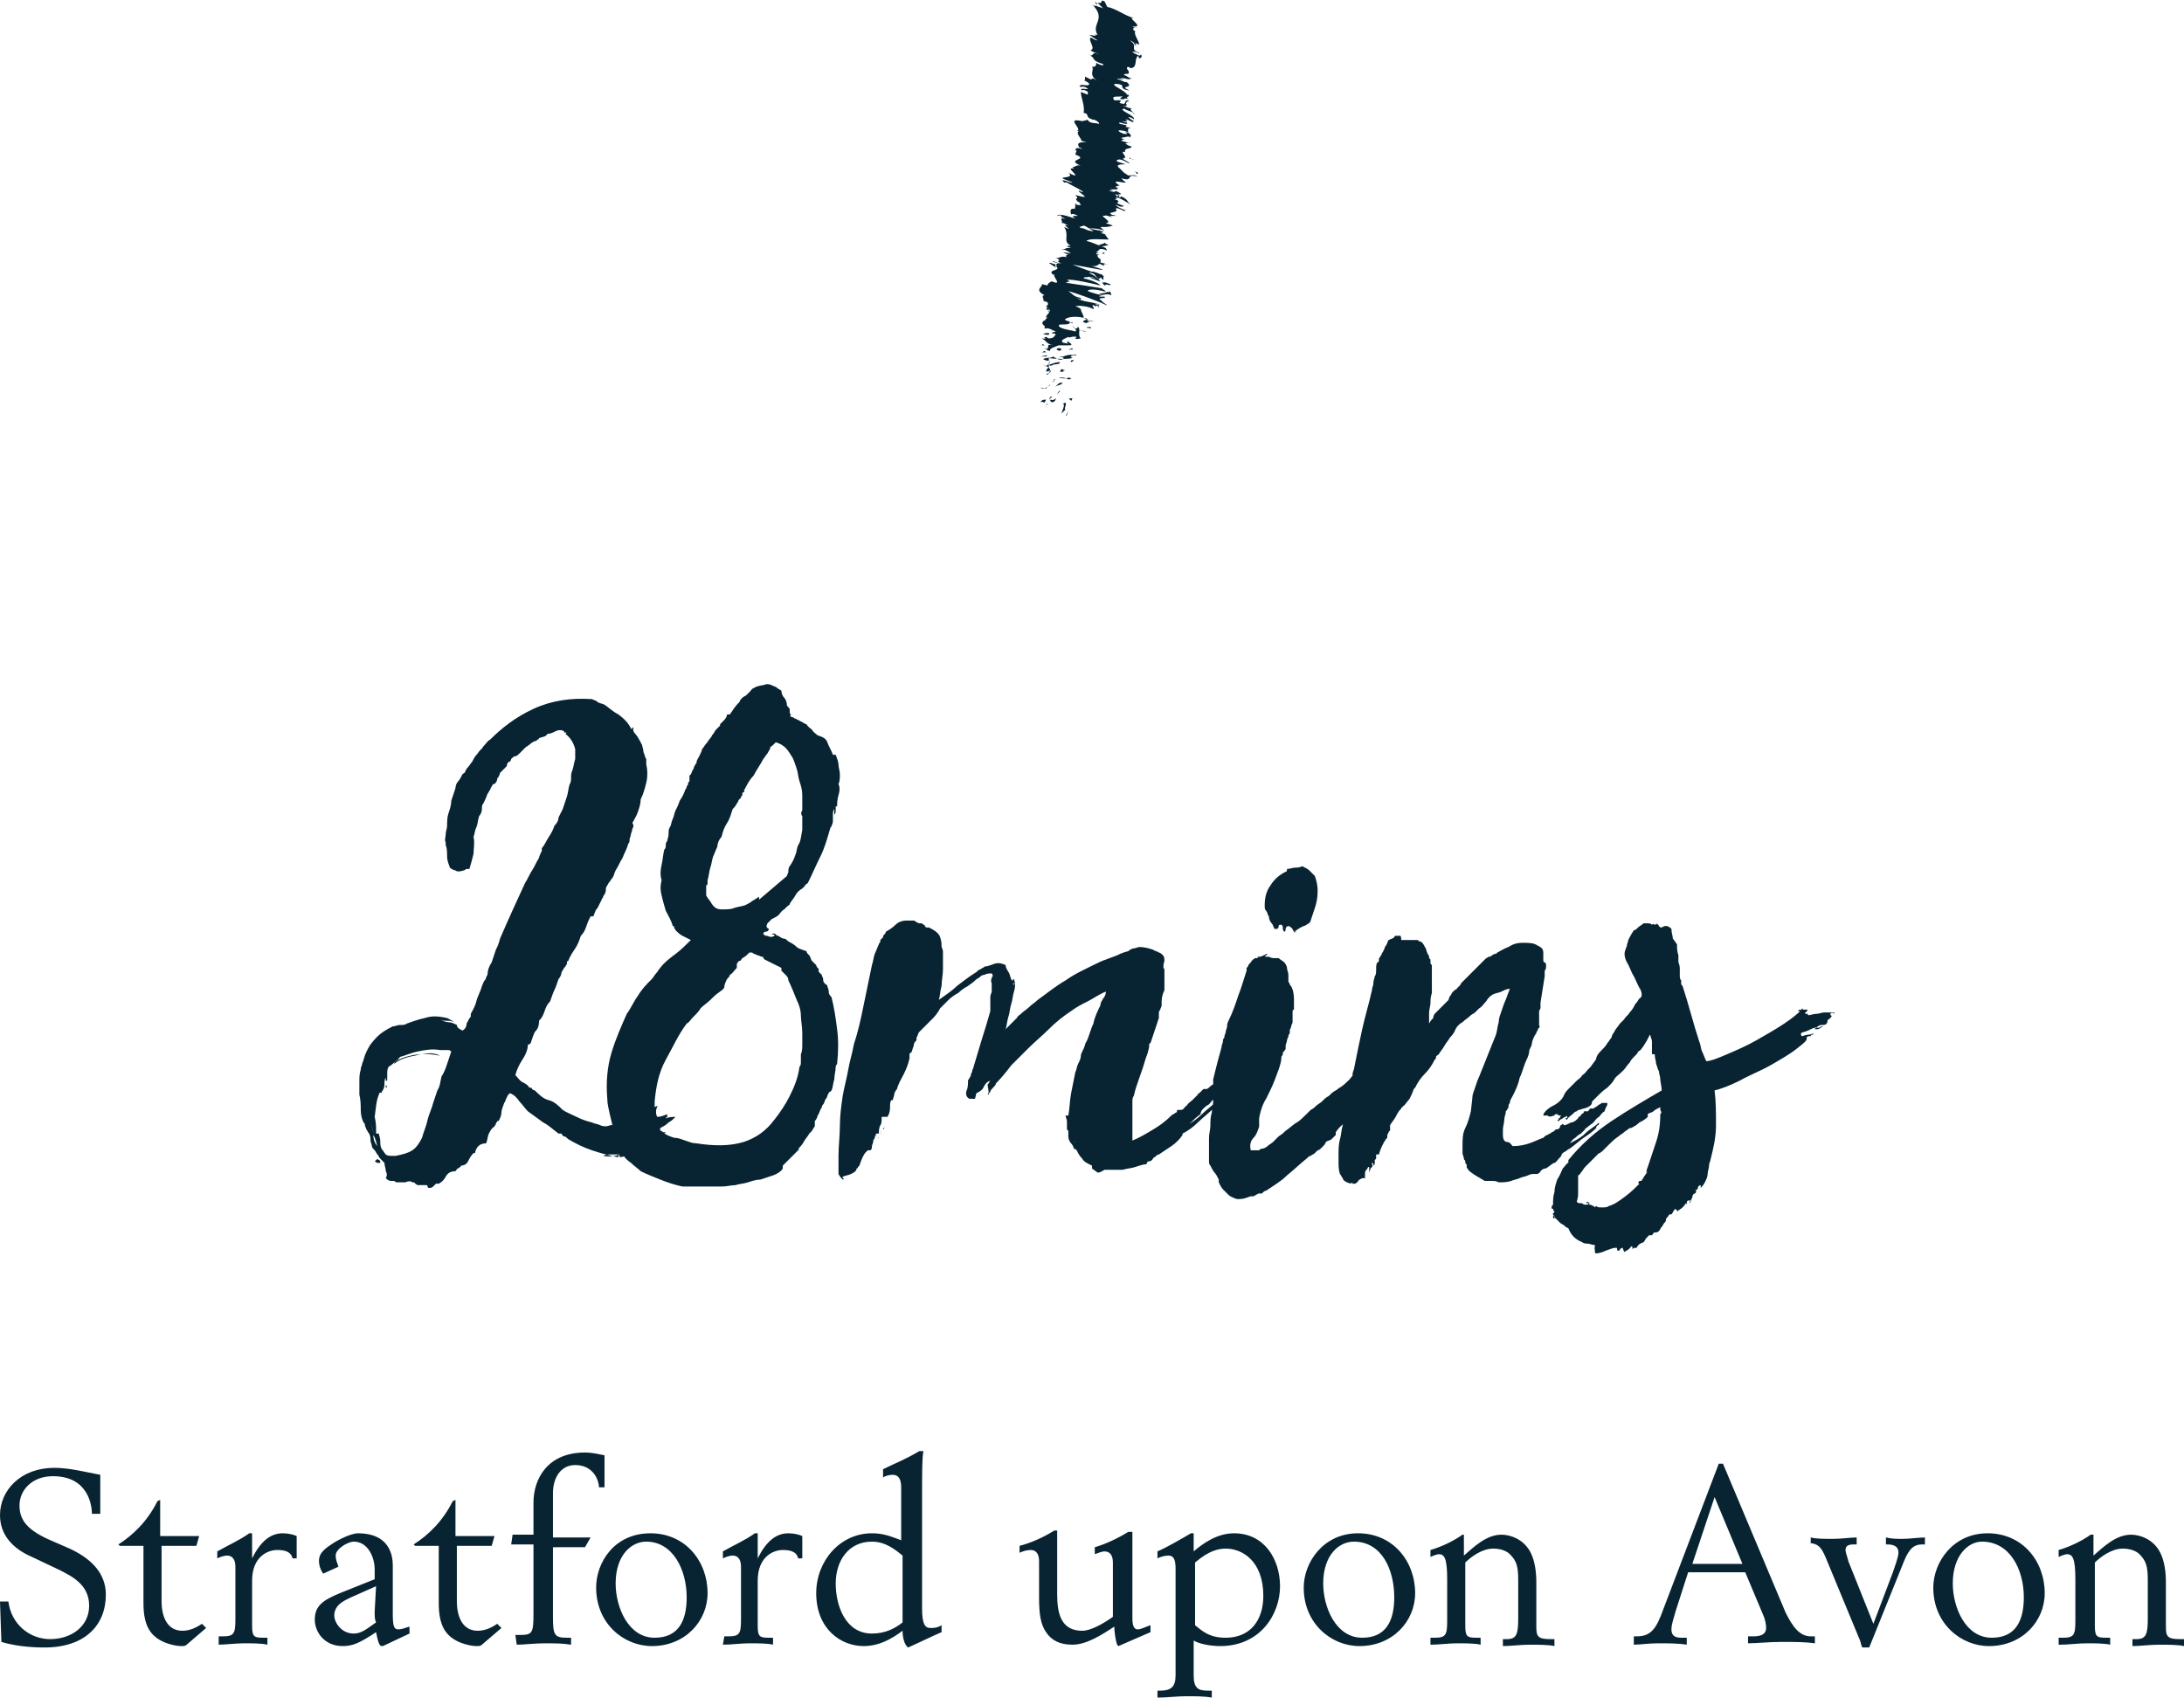 <?xml version="1.0" encoding="utf-8"?>
<!-- Generator: Adobe Illustrator 19.2.1, SVG Export Plug-In . SVG Version: 6.00 Build 0)  -->
<svg version="1.1" id="Layer_1" xmlns="http://www.w3.org/2000/svg" xmlns:xlink="http://www.w3.org/1999/xlink" x="0px" y="0px"
	 viewBox="0 0 156.8 121.9" style="enable-background:new 0 0 156.8 121.9;" xml:space="preserve">
<style type="text/css">
	.st0{fill:#082432;}
</style>
<path class="st0" d="M147.9,118.1c0.6,0,1.3-0.1,1.9-0.1c0.6,0,1.3,0,1.7,0.1v-0.5h-0.3c-0.7,0-0.8-0.1-0.8-0.9v-4.5
	c0.4-0.4,1.2-1,2-1c0.6,0,1,0.2,1.2,0.4c0.5,0.5,0.6,0.9,0.6,1.9v2.7c0,1.1-0.1,1.5-0.8,1.5h-0.3v0.5c0.5,0,1.3-0.1,1.9-0.1
	c0.6,0,1.4,0,1.8,0.1v-0.5h-0.3c-0.9,0-1-0.2-1-0.9v-3.2c0-0.7-0.1-1.5-0.4-2.1c-0.5-1-1.5-1.3-2.1-1.3c-1.1,0-2,0.9-2.7,1.5v-1.5
	h-0.2c-0.7,0.5-1.6,0.9-2.3,1.1v0.5c0.2-0.1,0.5-0.2,0.6-0.2c0.4,0,0.6,0.3,0.6,1.8v3c0,1-0.1,1.2-0.9,1.2h-0.3v0.5H147.9z
	 M138.8,114c0,2.6,2,4.2,4,4.2c2.4,0,4-1.8,4-3.8c0-2.3-1.6-4.3-4.1-4.3C140.2,110.1,138.8,112.2,138.8,114 M145.3,114.7
	c0,1.7-0.6,2.9-2.3,2.9c-1.9,0-2.8-2.2-2.8-3.9c0-2,1.1-3,2.1-3C144.3,110.7,145.3,112.7,145.3,114.7 M129.8,110.8
	c0.8,0,1,0.4,1.3,1.1l2.4,5.8c0.1,0.2,0.1,0.4,0.2,0.6h0.5l2.5-6.2c0.4-1,0.8-1.2,1.3-1.2h0.2v-0.5c-0.4,0-1.1,0.1-1.6,0.1
	c-0.4,0-0.8,0-1.2-0.1v0.5h0.1c0.4,0,0.8,0.1,0.8,0.6c0,0.3-0.3,1.1-0.4,1.4l-1.4,3.7l-1.8-4.5c0-0.1-0.2-0.6-0.2-0.8
	c0-0.3,0.2-0.4,0.6-0.4h0.2v-0.5c-0.5,0-1,0.1-1.7,0.1s-1.2,0-1.6-0.1v0.4H129.8z M117.3,118.1c0.4,0,1.1-0.1,1.7-0.1
	c0.8,0,1.5,0,2.1,0.1v-0.5h-0.4c-0.5,0-0.7-0.2-0.7-0.6c0-0.4,0.2-0.9,0.3-1.3l0.9-2.8h4.1l1.3,3.1c0.1,0.2,0.2,0.6,0.2,0.9
	c0,0.4-0.3,0.6-0.9,0.6h-0.4v0.5c0.6,0,1.5-0.1,2.4-0.1s1.7,0,2.4,0.1v-0.5H130c-0.8,0-1.3-0.7-1.8-1.7l-4.5-10.7h-0.3l-4,10.5
	c-0.5,1.4-0.9,1.9-1.9,1.9h-0.2V118.1z M125.1,112.3h-3.6l1.6-4.8L125.1,112.3z M102.7,118.1c0.6,0,1.3-0.1,1.9-0.1s1.3,0,1.7,0.1
	v-0.5H106c-0.7,0-0.8-0.1-0.8-0.9v-4.5c0.4-0.4,1.2-1,2-1c0.6,0,1,0.2,1.2,0.4c0.5,0.5,0.6,0.9,0.6,1.9v2.7c0,1.1-0.1,1.5-0.8,1.5
	h-0.3v0.5c0.5,0,1.3-0.1,1.9-0.1s1.4,0,1.8,0.1v-0.5h-0.3c-0.9,0-1-0.2-1-0.9v-3.2c0-0.7-0.1-1.5-0.4-2.1c-0.5-1-1.5-1.3-2.1-1.3
	c-1.1,0-2,0.9-2.7,1.5v-1.5H105c-0.7,0.5-1.6,0.9-2.3,1.1v0.5c0.2-0.1,0.5-0.2,0.6-0.2c0.4,0,0.6,0.3,0.6,1.8v3c0,1-0.1,1.2-0.9,1.2
	h-0.3C102.7,117.6,102.7,118.1,102.7,118.1z M93.6,114c0,2.6,2,4.2,4,4.2c2.4,0,4-1.8,4-3.8c0-2.3-1.6-4.3-4.1-4.3
	C95,110.1,93.6,112.2,93.6,114 M100.1,114.7c0,1.7-0.6,2.9-2.3,2.9c-1.9,0-2.8-2.2-2.8-3.9c0-2,1.1-3,2.2-3
	C99.2,110.7,100.1,112.7,100.1,114.7 M85.8,112.2c0.6-0.5,1.3-1,2.2-1c1.2,0,2.7,0.9,2.7,3.4c0,1.7-0.9,3-2.7,3
	c-1.1,0-1.6-0.4-2.2-0.9V112.2z M83.1,121.9c0.6,0,1.4-0.1,2.1-0.1c0.6,0,1.3,0,1.8,0.1v-0.5h-0.3c-0.7,0-1-0.2-1-1.1v-2.5
	c0.3,0.2,1.1,0.4,1.9,0.4c2.9,0,4.3-2.3,4.3-4.3c0-1.9-1.1-3.8-3.3-3.8c-1.2,0-2.2,0.7-2.9,1.3v-1.3h-0.2c-0.5,0.3-1.7,1-2.4,1.3
	v0.5c0.2-0.1,0.5-0.2,0.8-0.2s0.5,0.2,0.5,0.9v7.7c0,0.8-0.3,1.1-1.1,1.1h-0.2C83.1,121.4,83.1,121.9,83.1,121.9z M74.6,114.7
	c0,1.2,0.1,1.9,0.5,2.5s1,0.9,1.9,0.9c1,0,2.1-0.7,3-1.3c0,0.4,0.1,1,0.2,1.3l0.1,0.1l2.3-1v-0.5c-0.3,0.1-0.7,0.3-0.9,0.3
	c-0.2,0-0.4-0.1-0.4-0.8V110H81c-0.8,0.5-1.7,0.9-2.4,1.1v0.5c0.3-0.1,0.5-0.2,0.7-0.2c0.4,0,0.6,0.3,0.6,0.8v3.9
	c-0.7,0.5-1.6,1-2.2,1c-1.5,0-1.8-1.2-1.8-2.6v-4.6h-0.2c-0.8,0.5-1.7,0.9-2.5,1.1v0.5c0.2-0.1,0.5-0.2,0.8-0.2
	c0.4,0,0.6,0.3,0.6,0.8V114.7z M64.8,116.5c-0.5,0.4-1.2,0.8-2.2,0.8c-1.9,0-2.6-2-2.6-3.6s0.9-3,2.6-3c1,0,1.7,0.6,2.2,1V116.5z
	 M67.6,116.7c-0.3,0.2-0.6,0.2-0.8,0.2c-0.4,0-0.6-0.3-0.6-1.4v-8c0-1.7,0-2.9,0.1-3.3H66c-1,0.6-1.8,0.9-2.6,1.3v0.6
	c0.1-0.1,0.4-0.2,0.7-0.2c0.4,0,0.6,0.3,0.6,0.9v3.8c-0.8-0.3-1.3-0.5-2.1-0.5c-2.3,0-4,2-4,4.3c0,2.6,1.8,3.8,3.4,3.8
	c1.1,0,2-0.5,2.8-1.1c0,0.4,0.1,1,0.4,1.2c0.9-0.4,1.7-0.8,2.4-1.1C67.6,117.2,67.6,116.7,67.6,116.7z M51.9,118.1
	c0.6,0,1.3-0.1,1.9-0.1s1.3,0,1.7,0.1v-0.5h-0.3c-0.7,0-0.8-0.1-0.8-0.9v-3.2c0-1.7,1.1-2.2,1.8-2.2c0.5,0,1,0.1,1.1,0.6h0.3v-1.6
	c-0.2-0.1-0.6-0.2-1-0.2c-0.9,0-1.6,0.6-2.2,1.8l0,0v-1.8h-0.2c-0.7,0.5-1.6,0.9-2.3,1.3v0.5c0.2-0.1,0.5-0.2,0.7-0.2
	c0.4,0,0.6,0.3,0.6,0.8v3.8c0,1-0.1,1.2-0.9,1.2H52L51.9,118.1L51.9,118.1z M42.8,114c0,2.6,2,4.2,4,4.2c2.4,0,4-1.8,4-3.8
	c0-2.3-1.6-4.3-4.1-4.3C44.1,110.1,42.8,112.2,42.8,114 M49.3,114.7c0,1.7-0.6,2.9-2.3,2.9c-1.9,0-2.8-2.2-2.8-3.9c0-2,1.1-3,2.2-3
	C48.3,110.7,49.3,112.7,49.3,114.7 M37.1,118.1c0.5,0,1.3-0.1,2-0.1s1.3,0,1.9,0.1v-0.5h-0.3c-0.9,0-1-0.2-1-1.5v-5H42l0.4-0.7h-2.7
	v-3.2c0-1,0.5-2,1.6-2c1.3,0,1.7,1.1,1.7,1.6h0.4v-2.3c-0.5-0.1-0.9-0.2-1.4-0.2c-2.7,0-3.7,1.9-3.7,3.6v2.3h-1.5l-0.1,0.7h1.6v5
	c0,1.4-0.1,1.5-1,1.5H37L37.1,118.1L37.1,118.1z M29.8,111h1.7v4.1c0,0.8,0.1,1.7,0.7,2.3c0.7,0.7,1.8,0.8,2,0.8s0.3,0,0.4-0.1
	l1.4-1.2l-0.3-0.3c-0.3,0.2-0.8,0.5-1.4,0.5c-1.2,0-1.5-1.2-1.5-2.1v-4h2.5l0.2-0.7h-2.8v-2.6l-0.2,0.1c-0.7,1.4-1.7,2.4-2.8,3.1
	L29.8,111L29.8,111z M26.9,115.7c0,0.4,0,0.6,0.1,0.8c-0.6,0.4-1,0.8-1.6,0.8c-0.9,0-1.4-0.8-1.4-1.3c0-0.8,0.8-1.1,1.2-1.3l1.8-0.8
	L26.9,115.7L26.9,115.7z M26.9,113.4l-2.5,1c-1.2,0.5-1.8,0.9-1.8,1.9c0,0.9,0.7,1.9,2,1.9c0.7,0,1.2-0.2,2.4-1c0.1,0.5,0.2,1,0.4,1
	c0.1,0,0.1,0,0.3-0.1l1.7-0.8v-0.5c-0.3,0.1-0.6,0.2-0.8,0.2c-0.3,0-0.4-0.2-0.4-1.1v-3.5c0-0.8-0.3-2.3-2.5-2.3
	c-0.3,0-0.9,0.2-1.6,0.6c-0.8,0.5-1.2,0.8-1.2,1.4c0,0.3,0.1,0.6,0.3,0.9l1.1-0.5c-0.1-0.3-0.2-0.5-0.2-0.8c0-0.5,0.9-1,1.3-1
	c1,0,1.5,1.1,1.5,2V113.4z M15.6,118.1c0.6,0,1.3-0.1,1.9-0.1s1.3,0,1.7,0.1v-0.5h-0.3c-0.7,0-0.8-0.1-0.8-0.9v-3.2
	c0-1.7,1.1-2.2,1.8-2.2c0.5,0,1,0.1,1.1,0.6h0.3v-1.6c-0.2-0.1-0.6-0.2-1-0.2c-0.9,0-1.6,0.6-2.2,1.8l0,0v-1.8h-0.2
	c-0.7,0.5-1.6,0.9-2.3,1.3v0.5c0.2-0.1,0.5-0.2,0.7-0.2c0.4,0,0.6,0.3,0.6,0.8v3.8c0,1-0.1,1.2-0.9,1.2h-0.3v0.6H15.6z M8.6,111h1.7
	v4.1c0,0.8,0.1,1.7,0.7,2.3c0.7,0.7,1.8,0.8,2,0.8s0.3,0,0.4-0.1l1.4-1.2l-0.3-0.3c-0.3,0.2-0.8,0.5-1.4,0.5c-1.2,0-1.5-1.2-1.5-2.1
	v-4h2.5l0.2-0.7h-2.8v-2.6l-0.2,0.1c-0.7,1.4-1.7,2.4-2.8,3.1L8.6,111L8.6,111z M7.2,105.9c-1.1-0.2-2.2-0.5-3.3-0.5
	c-2.4,0-3.9,1.6-3.9,3.4c0,1.4,0.9,2.4,2.3,3l1.9,0.9c1,0.5,2.2,1.1,2.2,2.6s-1.3,2.4-2.8,2.4s-2.8-1.1-3-2.7H0l0.1,2.9
	c1.3,0.4,2.8,0.4,3.1,0.4c2.9,0,4.4-1.6,4.4-3.8c0-1.7-1.3-2.7-2.6-3.3l-1.6-0.7c-1.5-0.7-2-1.4-2-2.4c0-1.1,0.9-2.1,2.4-2.1
	c2.6,0,2.8,2.2,2.8,2.7h0.6C7.2,108.7,7.2,105.9,7.2,105.9z"/>
<path class="st0" d="M111.6,87.5c-0.1,0-0.1-0.1-0.1-0.2C111.6,87.3,111.6,87.4,111.6,87.5 M119.2,80c0,0.8-0.1,1.4-0.3,2
	s-0.4,1.2-0.6,1.8c-0.1,0.2-0.1,0.4-0.1,0.4s0,0,0.1-0.1l-0.2,0.3c-0.1,0.1-0.1,0.2-0.2,0.3c0,0.1-0.1,0.1-0.2,0.1
	c-0.1,0.1-0.1,0.2,0,0.2c-0.3,0.3-0.6,0.6-1,0.9s-0.8,0.6-1.2,0.7c-0.1,0.1-0.3,0.1-0.5,0.1s-0.3,0-0.4-0.1c-0.1,0.1-0.1,0.1-0.2,0
	c-0.1,0-0.1-0.1-0.3-0.1v-0.1v-0.1c-0.1,0.1-0.1,0.1-0.1,0c0,0,0,0-0.1,0c0,0.1,0,0.1,0.1,0.1s0.1,0,0,0.1c-0.1,0-0.1,0-0.2,0
	s-0.1,0-0.1-0.1v0.1c-0.1-0.1-0.1-0.1-0.2-0.1s-0.2,0-0.3-0.1c0.1-0.3,0.1-0.5,0.1-0.7s0-0.4,0-0.6c0-0.1,0-0.1,0-0.1s0-0.1,0-0.2
	l0,0v0.1c0-0.2,0-0.3,0-0.4c0-0.2,0-0.3,0-0.3v0.1c0,0.1,0,0.1,0,0.2c0,0,0.1,0,0.2-0.2c0.1-0.1,0.2-0.3,0.3-0.4
	c0.1-0.1,0.2-0.2,0.4-0.4c0.1-0.1,0.2-0.2,0.3-0.3s0.2-0.2,0.3-0.3h0.1c0-0.1,0.1-0.1,0.1-0.1c0.1-0.1,0.3-0.3,0.5-0.5
	s0.4-0.4,0.7-0.6c0.1-0.1,0.3-0.2,0.4-0.3c0.1-0.1,0.3-0.2,0.4-0.3h0.1c0.2-0.1,0.4-0.2,0.6-0.4c0.2-0.1,0.4-0.2,0.6-0.4V80
	c0.1-0.1,0.3-0.1,0.4-0.2c0.1-0.1,0.3-0.2,0.5-0.3c0,0.1,0,0.1,0,0.2C119.3,79.9,119.3,79.9,119.2,80L119.2,80z M129.3,72.5
	c0.1,0,0.2,0,0.1-0.1c-0.2,0.3-0.7,0.7-1.3,1.1s-1.3,0.8-2,1.2c-0.7,0.4-1.4,0.7-2.1,1c-0.7,0.3-1.2,0.5-1.5,0.5
	c-0.1-0.2-0.2-0.5-0.3-0.7s-0.1-0.5-0.2-0.7c-0.2-0.6-0.4-1.3-0.6-2c-0.2-0.7-0.4-1.4-0.6-2c-0.1-0.1-0.1-0.1-0.1-0.2v-0.2
	c-0.1-0.1-0.1-0.2-0.1-0.4c0-0.1,0-0.2,0-0.4c0-0.1,0-0.3-0.1-0.5c0-0.2,0-0.3,0-0.5c-0.1-0.3-0.1-0.5-0.1-0.8
	c-0.1-0.1-0.2-0.3-0.3-0.4c0-0.2-0.1-0.4-0.1-0.7c-0.2-0.2-0.4-0.3-0.7-0.1c-0.1,0-0.1,0-0.2-0.1c0-0.1-0.1-0.1-0.2-0.2
	c0,0.1,0,0.1-0.1,0.1c0,0-0.1-0.1-0.2,0c-0.1-0.1-0.2-0.1-0.3-0.1s-0.2,0-0.3,0c-0.1,0.1-0.3,0.2-0.4,0.3c-0.1,0.1-0.2,0.2-0.3,0.2
	c-0.2,0.3-0.3,0.5-0.4,0.7c0,0.1-0.1,0.3-0.1,0.4s-0.1,0.2-0.1,0.3c-0.1,0.2-0.1,0.5,0.1,0.9c0.2,0.3,0.3,0.7,0.5,1
	c0.2,0.4,0.3,0.7,0.5,1c0.1,0.3,0.1,0.5-0.1,0.6c-0.1,0.1-0.1,0.2-0.3,0.4c-0.1,0.2-0.2,0.4-0.4,0.6c-0.1,0.2-0.3,0.3-0.4,0.5
	c-0.1,0.1-0.2,0.2-0.3,0.3c-0.2,0.3-0.4,0.5-0.4,0.6c-0.1,0.1-0.2,0.3-0.2,0.4c-0.1,0.1-0.2,0.3-0.3,0.4c-0.1,0.2-0.3,0.4-0.5,0.6
	s-0.3,0.4-0.3,0.5s-0.2,0.3-0.4,0.6c0,0-0.1,0.1-0.2,0.2s-0.2,0.3-0.4,0.4c-0.1,0.2-0.3,0.3-0.4,0.4s-0.2,0.2-0.2,0.2
	c-0.1,0.1-0.3,0.3-0.4,0.4s-0.2,0.2-0.3,0.4c-0.1,0.3-0.4,0.6-0.8,0.8c-0.4,0.2-0.7,0.5-0.7,0.7c0.1,0,0.2,0,0.3,0
	c0.1,0.1,0.3,0.1,0.4,0c0,0.1,0,0,0.1,0c0-0.1,0.1-0.1,0.2-0.1c0.1,0.1,0.1,0.1,0.2,0.1s0.1,0,0,0.1c0,0.1,0,0.1-0.1,0.1s-0.1,0,0,0
	c0,0.1,0,0.1,0,0.1c-0.1,0-0.1,0.1,0,0.1c0.1-0.1,0.1-0.1,0.3-0.2c0.1-0.1,0.2-0.1,0.2-0.1c0.1-0.1,0.1-0.1,0.1,0s0,0.1,0,0
	c0.1,0,0,0.1-0.1,0.1s-0.1,0,0,0c0,0,0,0.1,0.1,0.1c0.1-0.2,0.3-0.3,0.4-0.4s0.2-0.2,0.3-0.2c0.1-0.1,0.1-0.1,0.2-0.1
	c0.2-0.1,0.4-0.1,0.6-0.2s0.3-0.2,0.3-0.4c0,0,0,0,0.1-0.1s0.2-0.2,0.4-0.4c0.1-0.1,0.3-0.3,0.6-0.5c0.2-0.2,0.4-0.4,0.5-0.6
	s0.3-0.3,0.5-0.5c0,0,0.1-0.1,0.2-0.2c0.1-0.1,0.2-0.3,0.4-0.5c0.1-0.2,0.2-0.3,0.4-0.5c0.1-0.1,0.2-0.2,0.2-0.3
	c0.1,0,0.2-0.1,0.4-0.4s0.3-0.5,0.4-0.7c0-0.1,0.1-0.1,0.1,0s0.1,0.2,0.1,0.4c0,0.2,0,0.4,0,0.5c0,0.2,0,0.3,0,0.4c0,0,0.1,0,0.2,0
	c0,0.3,0.1,0.5,0.1,0.7c0.1,0.2,0.1,0.4,0.2,0.5c0,0.2,0.1,0.4,0.1,0.6s0.1,0.5,0.1,0.8c-1.2,0.7-2.4,1.4-3.6,2.2
	c-1.2,0.8-2.2,1.7-3.1,2.8v0.2c-0.1,0-0.2,0.2-0.4,0.4c-0.1,0.2-0.2,0.5-0.4,0.8c-0.1,0.3-0.2,0.6-0.2,0.9c-0.1,0.3-0.1,0.6-0.1,0.9
	c-0.1,0.1-0.1,0.1-0.1,0.2s0,0.1,0.1,0.1v-0.1c0,0,0,0,0-0.1c0,0.1,0,0.1,0,0.2s0.1,0.2,0.1,0.2c0,0.1-0.1,0.1-0.1,0.1s0,0,0,0.1
	s0.1,0.1,0.1,0.1v0.1c0.1,0.1,0.2,0.2,0.4,0.4c0.1,0.1,0.2,0.1,0.3,0.2c0.1,0.1,0.1,0.1,0.3,0.2c0.2,0.5,0.5,0.8,1,1
	c0.1,0.1,0.3,0.1,0.4,0.1s0.3,0.1,0.5,0.1v0.2h-0.1c0.1,0,0.1,0.1,0.1,0.2s0,0.2,0.1,0.2c0.2,0,0.5-0.1,0.7-0.2
	c0.3-0.1,0.5-0.2,0.7-0.2c0.1,0,0.1,0,0.1,0.1s0,0.1,0.1,0.1s0.1,0,0.1-0.1c0,0,0.1-0.1,0.2-0.1c0,0.1,0.1,0.2,0.1,0.3
	c0.2-0.1,0.4-0.2,0.5-0.4c0.1,0,0.1,0,0.1,0.1s0,0.1,0,0.1c0.1-0.1,0.1-0.1,0.3-0.1c0.1-0.2,0.2-0.3,0.5-0.4
	c0.1-0.1,0.1-0.2,0.2-0.3c0.1-0.1,0.1-0.1,0.2-0.2c0.1,0,0.1,0,0.1,0s0,0,0.1,0c0.1-0.1,0.1-0.2,0.2-0.2c0.1,0,0.2,0,0.3-0.1
	s0.1-0.2,0.2-0.3c0.1-0.1,0.1-0.2,0.2-0.3l0,0l0,0c0.1-0.1,0.1-0.1,0.1-0.2s0.1-0.2,0.2-0.3c0-0.1,0.1-0.1,0.1-0.1
	c0.1,0,0.1,0,0.1,0c0.1-0.1,0.1-0.2,0.2-0.3c0-0.1,0.1-0.1,0.2,0c0,0.1,0,0.2,0,0.2s0,0,0,0.1c0,0,0-0.1,0-0.2
	c0.1-0.1,0.3-0.2,0.4-0.3c0.1-0.1,0.2-0.2,0.2-0.3c0.1,0.1,0.1,0.1,0.1,0c0-0.2,0.1-0.2,0.2-0.2c0.1,0,0.1,0,0,0.1v0.1
	c0.1-0.1,0.1-0.3,0.2-0.4c0-0.2,0.1-0.3,0.2-0.3c0.1-0.1,0.1-0.2,0-0.3c0.1,0.1,0.2,0,0.2-0.1s0.1-0.2,0.2-0.2v0.1v0.1
	c0.1-0.1,0.2-0.2,0.3-0.4c0.1-0.2,0.2-0.4,0.2-0.6s0.1-0.4,0.1-0.6s0.1-0.3,0.1-0.4c0.2-0.8,0.4-1.6,0.4-2.5s0-1.7-0.1-2.5
	c0.4-0.1,1-0.3,1.8-0.7c0.7-0.4,1.5-0.7,2.2-1.1s1.4-0.8,1.9-1.2c0.5-0.4,0.8-0.6,0.7-0.8c0.1-0.1,0.1-0.1,0.3-0.1
	c0,0,0-0.1,0.1-0.1s0.1-0.1,0.1-0.1c-0.1,0-0.1,0-0.1,0s0,0,0.1,0h0.1c0,0,0,0-0.1,0c-0.2,0.1-0.4,0.1-0.4,0.1l0,0l0,0
	c0,0-0.1,0-0.4,0.1c-0.1,0-0.1-0.1-0.1-0.2c0.1-0.1,0.3-0.1,0.5-0.2s0.4-0.2,0.5-0.2c0.2-0.1,0.2-0.1,0.2-0.1s-0.1,0-0.1,0.1
	c-0.1,0-0.1,0.1-0.1,0.1s0,0,0.2,0c0.1,0,0.2-0.1,0.2-0.1l0,0l0,0c0,0,0,0,0.2-0.1c-0.1,0-0.2,0-0.3,0.1c-0.1,0-0.2,0-0.2,0
	c0.1-0.1,0.2-0.2,0.4-0.2s0.3,0,0.4-0.2c0-0.1,0-0.2,0.1-0.2c0,0,0.1-0.1,0.2-0.2c0-0.1-0.1-0.1-0.1-0.2c0.1-0.1,0.2-0.1,0.3,0
	c0-0.1,0-0.1-0.1-0.1H131c-0.2,0-0.4,0.1-0.6,0.1c-0.2,0-0.4,0.1-0.6,0.1c0-0.1,0-0.1-0.1-0.1s-0.1,0-0.1-0.1c0.1,0,0.1-0.1,0.2-0.2
	C129.6,72.5,129.4,72.5,129.3,72.5c0,0.1-0.1,0.1-0.2,0.1C129.1,72.5,129.2,72.5,129.3,72.5 M100.4,67.2c-0.1,0-0.2,0-0.2,0
	s-0.1,0-0.1,0.1c-0.1,0.1-0.2,0.1-0.4,0.2c-0.1,0.1-0.1,0.3-0.2,0.4s-0.1,0.3-0.2,0.4c0,0.1-0.1,0.1-0.1,0.2s-0.1,0.1-0.1,0.2
	C99,68.8,99,68.8,99,68.9s0,0.2-0.1,0.2c-0.1,0.1-0.1,0.3-0.1,0.5s0,0.4-0.1,0.5c0,0.1-0.1,0.3-0.1,0.5s-0.1,0.3-0.1,0.5
	C98.3,72,98,73,97.8,73.9s-0.4,1.9-0.6,2.9c-0.1,0.2-0.1,0.4-0.1,0.5c0,0.3,0,0.5-0.1,0.8c-0.1,0.2-0.1,0.5-0.2,0.7
	c-0.1,0.3-0.1,0.6-0.2,1c-0.1,0.3-0.1,0.6-0.2,1c-0.1,0.3-0.1,0.7-0.2,1c-0.1,0.4-0.1,0.7-0.1,1.1v0.5c0,0.3,0,0.6,0.1,0.9
	c0.1,0.1,0.1,0.2,0.2,0.3c0,0.1,0.1,0.2,0.3,0.3v-0.1v-0.1c0,0,0,0,0,0.1v0.1l0,0l0,0L97,85c0-0.1,0.1-0.1,0.1,0c0.1,0,0.1,0,0.2,0
	l0,0c0.1-0.1,0.2-0.1,0.2-0.2c0.1-0.1,0.1-0.1,0.3-0.2l0,0l0,0c0.1,0,0.1,0,0.1,0H98c0-0.1,0-0.2,0-0.3c0-0.1,0-0.2,0.1-0.3
	c0.1-0.1,0.1-0.2,0.1-0.1l0,0c0-0.1,0-0.1,0.1-0.1c0,0.1,0,0.1,0,0.2c0,0,0,0.1,0,0.2l0.1-0.3l0,0l0,0l0.1-0.1c0,0,0.1-0.1,0-0.2
	v0.1l0,0v-0.1v-0.1c0.1,0,0.1,0.1,0.1,0.1v0.1c0,0,0,0,0.1-0.1v-0.3l0.1-0.1v-0.3h0.1H99c0.1-0.4,0.3-0.8,0.5-1.1
	c0.1-0.1,0.1-0.1,0.1-0.1v-0.2l0.1-0.2c0,0,0-0.1,0.1-0.1c0-0.1,0-0.2,0-0.4c0.1-0.2,0.3-0.4,0.4-0.6s0.2-0.4,0.4-0.6
	c0,0,0-0.1,0.1-0.1c0,0,0-0.1,0.1-0.1l0,0l0.4-0.5c0.1-0.2,0.2-0.4,0.3-0.7l0,0l0.1-0.1c0.2-0.4,0.4-0.7,0.7-1
	c0.3-0.3,0.5-0.6,0.7-1l0,0c0.1-0.1,0.1-0.1,0.1-0.2s0.1-0.1,0.2-0.2c0.1-0.2,0.3-0.4,0.4-0.6s0.3-0.4,0.4-0.6
	c0.1-0.1,0.3-0.3,0.4-0.6c0.1-0.2,0.3-0.4,0.5-0.5c0.2-0.2,0.4-0.3,0.6-0.5c0.1-0.1,0.2-0.1,0.3-0.2c0.1-0.1,0.2-0.2,0.3-0.3
	c0.2-0.1,0.3-0.3,0.5-0.5c0.1-0.2,0.3-0.4,0.5-0.5s0.4-0.1,0.6-0.2s0.4-0.2,0.6-0.2c-0.1,0.3-0.2,0.5-0.3,0.8
	c-0.1,0.2-0.2,0.5-0.3,0.8c-0.1,0.3-0.2,0.5-0.2,0.8c-0.1,0.3-0.1,0.6-0.2,0.9c-0.2,0.5-0.4,1-0.6,1.5s-0.4,1-0.6,1.5
	c-0.1,0.2-0.2,0.5-0.3,0.8c-0.1,0.3-0.2,0.5-0.2,0.8l-0.1,0.9c-0.1,0.4-0.2,0.8-0.4,1.2c-0.2,0.4-0.2,0.8-0.2,1.3c0,0.2,0,0.3,0,0.5
	c0,0.1,0.1,0.3,0.1,0.4s0.1,0.1,0.1,0.2s0,0.2,0.1,0.2c0,0.1,0,0.1,0,0.2s0.1,0.1,0.1,0.2c0.3,0.3,0.7,0.5,1.2,0.8
	c0.1,0,0.3,0,0.5,0s0.3,0,0.5,0.1c0.3,0,0.6,0,0.9-0.1c0.2-0.1,0.4-0.1,0.6-0.2s0.4-0.1,0.6-0.2s0.3-0.1,0.4-0.1h0.1l0,0l0,0h0.1
	c0,0,0,0,0.1,0c0.1-0.1,0.2-0.1,0.2-0.2c0.1-0.1,0.2-0.2,0.4-0.2c0.3-0.2,0.5-0.4,0.6-0.4s0.2-0.2,0.5-0.5c0-0.1,0-0.1,0.1-0.2
	s0.2-0.1,0.3-0.2c0.1-0.1,0.2-0.1,0.3-0.2c0.3-0.2,0.6-0.5,0.9-0.7s0.6-0.4,0.9-0.7c0-0.1,0-0.1,0.1-0.2c0.1,0,0.1-0.1,0.1-0.2
	c-0.3,0.3-0.7,0.5-1,0.8s-0.7,0.5-1.1,0.7c0.1-0.1,0.2-0.3,0.4-0.4c0.1-0.1,0.2-0.2,0.4-0.3c0.1-0.1,0.1-0.1,0.1-0.1l0.1-0.1
	l0.1-0.1c0,0,0-0.1,0.1-0.1c0.2-0.2,0.4-0.3,0.5-0.4l0,0l0,0l0,0l0,0c0.1-0.1,0.2-0.3,0.4-0.4c0.1-0.1,0.2-0.3,0.4-0.4
	c0-0.1,0.1-0.2,0.1-0.3c0.1-0.1,0.1-0.2,0.1-0.3l0,0l0,0c-0.1,0-0.1,0-0.1,0h-0.1H115c-0.1,0.1-0.2,0.1-0.3,0.2
	c-0.1,0.1-0.2,0.1-0.3,0.2c-0.1,0-0.1,0-0.1,0h-0.1c-0.1,0-0.1,0.1-0.1,0.1l-0.1,0.1c-0.1,0-0.1,0-0.2,0s-0.1,0-0.1,0.1
	c-0.1,0.1-0.2,0.1-0.2,0.2c-0.1,0.1-0.2,0.1-0.2,0.2c-0.1,0.1-0.3,0.3-0.5,0.3c-0.2,0.1-0.4,0.2-0.5,0.2c-0.1-0.1-0.1-0.1-0.1-0.1
	c-0.1,0.1-0.2,0.1-0.2,0.2s-0.1,0.2-0.3,0.2c-0.1,0.1-0.2,0.2-0.3,0.2l-0.1,0.1c0,0-0.1,0-0.2,0.1c-0.1,0-0.2,0.1-0.3,0.2
	c-0.3,0.1-0.7,0.3-1,0.4s-0.7,0.2-1.2,0.2c-0.1-0.1-0.2-0.3-0.4-0.3s-0.3-0.2-0.3-0.5c0-0.1,0-0.2,0-0.2c0-0.1,0-0.2,0-0.2
	c0-0.2,0.1-0.5,0.1-0.7s0.1-0.4,0.1-0.5s0-0.1,0.1-0.2c0-0.1,0.1-0.1,0.1-0.2s0-0.2,0.1-0.3c0-0.2,0.1-0.3,0.2-0.5l0,0
	c0.2-0.4,0.4-0.8,0.5-1.3c0.2-0.4,0.3-0.9,0.5-1.3c0.1-0.2,0.2-0.5,0.2-0.7c0.1-0.2,0.2-0.4,0.2-0.6c0.1-0.3,0.2-0.5,0.3-0.6
	c0-0.1,0-0.1,0.1-0.2c0-0.1,0-0.1,0.1-0.2s0-0.1,0-0.2s0-0.1,0-0.2v-0.1c0,0,0,0,0-0.1s0-0.2,0-0.2c0-0.1,0-0.1,0-0.2s0-0.1,0-0.2
	l0.1-0.2c0-0.1,0-0.1,0-0.2s0-0.1,0-0.2c0.1-0.6,0.2-1.3,0.3-1.9v-0.4c0.1-0.1,0.1-0.2,0.1-0.4c0-0.1,0-0.1-0.1-0.2
	c-0.1,0-0.1-0.1-0.1-0.2c0,0,0,0,0-0.1s0-0.1,0-0.2s0-0.2,0-0.2c0-0.3-0.2-0.4-0.4-0.5c-0.3-0.2-0.6-0.2-1.1-0.2
	c-0.4,0-0.7,0.1-1,0.3c-0.3,0.1-0.6,0.3-0.8,0.4c-0.1,0.1-0.1,0.1-0.2,0.1s-0.1,0.1-0.2,0.1c-0.1,0.1-0.1,0.1-0.2,0.1
	s-0.1,0.1-0.2,0.1c-0.3,0.3-0.6,0.6-0.9,0.9s-0.6,0.6-0.9,0.9c0,0.1-0.1,0.1-0.1,0.2c-0.1,0-0.1,0.1-0.1,0.1s-0.1,0-0.1,0.1
	c-0.2,0.1-0.4,0.3-0.4,0.4c-0.1,0.1-0.2,0.3-0.2,0.4c-0.1,0.1-0.2,0.2-0.3,0.3c-0.1,0.1-0.2,0.2-0.3,0.3c-0.1,0.1-0.2,0.2-0.3,0.3
	c-0.1,0.1-0.2,0.2-0.2,0.4c-0.1,0.1-0.2,0.2-0.3,0.4c0-0.1,0-0.2,0-0.3c0-0.1,0-0.2,0-0.3c0-0.1,0-0.1,0-0.1v-0.1
	c0-0.2,0.1-0.5,0.1-0.7s0-0.4,0.1-0.7V71v-0.6c0-0.3,0-0.6,0-0.7c0-0.2,0-0.3,0-0.4c-0.1-0.1-0.1-0.1-0.1-0.2s0-0.1,0-0.1v-0.1
	c-0.1-0.1-0.1-0.1-0.1-0.2s-0.1-0.2-0.1-0.2c-0.1-0.2-0.1-0.4-0.2-0.5c-0.1-0.2-0.2-0.4-0.4-0.4c-0.1-0.1-0.1-0.1-0.2-0.1
	s-0.1,0-0.2,0s-0.1,0-0.2,0s-0.3,0-0.4,0h-0.3C100.6,67.1,100.5,67.2,100.4,67.2 M86.7,83.6C86.7,83.6,86.8,83.6,86.7,83.6
	C86.7,83.7,86.7,83.6,86.7,83.6 M90.9,68.5c-0.1,0.1-0.2,0.1-0.4,0.2h-0.1h-0.1l0,0v0.1h-0.1h-0.1c-0.1,0.1-0.2,0.1-0.3,0.3
	c-0.1,0.1-0.2,0.2-0.2,0.3l-0.1,0.1c0,0.1,0,0.1,0,0.2c-0.2,0.6-0.4,1.3-0.6,1.8c-0.2,0.6-0.4,1.2-0.7,1.8c-0.1,0.2-0.1,0.3-0.1,0.4
	S88,74,88,74.1s-0.1,0.2-0.1,0.4c-0.1,0.1-0.1,0.2-0.1,0.3c0,0.1-0.1,0.2-0.1,0.4c-0.1,0.4-0.2,0.7-0.3,1.1
	c-0.1,0.4-0.2,0.8-0.3,1.2c0,0.1,0,0.3,0,0.4v0.4c0,0.3,0,0.6,0,0.8c0,0.3-0.1,0.5-0.1,0.8c-0.1,0.3-0.1,0.6-0.1,0.9
	s-0.1,0.6-0.1,0.9v0.5c0,0.1,0,0.2,0,0.4c0,0.1,0,0.2,0,0.4c0,0.1,0,0.2,0,0.4c0,0.1,0,0.2,0.1,0.3c0.1,0.2,0.2,0.4,0.3,0.5
	c0.1,0.1,0.2,0.3,0.3,0.5c0,0.1,0,0.1,0,0.1v0.1c0.1,0.2,0.2,0.4,0.3,0.5c0.1,0.1,0.1,0.1,0.2,0.2c0,0,0.1,0.1,0.2,0.2
	s0.3,0.2,0.6,0.3H89c0.3,0,0.5-0.1,0.8-0.2c0.1,0,0.1,0,0.1,0l0,0c0,0,0,0,0.1,0c0.2-0.1,0.3-0.2,0.4-0.2h0.2l0.1-0.1
	c0,0,0.1-0.1,0.2-0.1c0.6-0.4,1.1-0.7,1.5-1.1c0.5-0.4,0.9-0.8,1.4-1.2c0.1-0.1,0.2-0.2,0.3-0.2c0.1-0.1,0.2-0.1,0.3-0.2
	c0.1-0.1,0.1-0.1,0.1-0.1l0.1-0.1c0.1,0,0.2-0.1,0.3-0.2l0.1-0.1c0.1-0.1,0.1-0.1,0.2-0.3c0.1-0.1,0.3-0.1,0.4-0.2s0.2-0.2,0.3-0.3
	v-0.1c0,0,0,0,0-0.1c0.2-0.3,0.4-0.5,0.7-0.7c0.1-0.1,0.1-0.1,0.2-0.2s0.2-0.2,0.2-0.2c0.1-0.1,0.3-0.3,0.4-0.5s0.2-0.4,0.4-0.5
	c0,0,0.1-0.1,0.2-0.3c0.1-0.1,0.1-0.2,0.2-0.3c0.1-0.1,0.1-0.2,0.2-0.3c0,0,0-0.1,0.1-0.1c0.1-0.1,0.1-0.2,0.1-0.1
	c0-0.1,0-0.2,0-0.2c0-0.1,0-0.1,0-0.2v-0.1c0,0,0,0,0-0.1c0.2-0.3,0.4-0.5,0.6-0.7c-0.1-0.1-0.1-0.2,0-0.2s0.1-0.1,0.1-0.2
	c-0.2,0-0.4,0-0.5,0.1s-0.3,0.1-0.4,0.2H98c-0.1,0-0.1,0-0.2,0s-0.1,0.1-0.2,0.1c-0.2,0.2-0.5,0.4-0.7,0.7c-0.2,0.2-0.4,0.4-0.7,0.6
	c-0.1,0-0.1,0.1-0.3,0.2c-0.2,0.1-0.3,0.2-0.5,0.4c-0.2,0.1-0.3,0.2-0.5,0.4c-0.1,0.1-0.3,0.2-0.4,0.3c-0.1,0.1-0.2,0.2-0.4,0.3
	l-0.2,0.2c-0.3,0.3-0.6,0.6-0.8,0.7c-0.2,0.1-0.5,0.4-0.8,0.6c-0.1,0.1-0.2,0.2-0.5,0.4c-0.1,0.1-0.1,0.1-0.2,0.2S91.4,82,91.4,82
	c-0.1,0.1-0.3,0.2-0.4,0.3c-0.1,0.1-0.3,0.2-0.5,0.2c-0.1,0.1-0.1,0.1-0.1,0.1h-0.3h-0.3c-0.1-0.4,0-0.7,0.2-0.9
	c0.2-0.2,0.3-0.5,0.4-0.8c0-0.1,0-0.1,0-0.2s0-0.1,0-0.2s0-0.1,0-0.1v-0.1c0.1-0.6,0.3-1.1,0.5-1.4c0.2-0.4,0.4-0.8,0.6-1.3
	c0.1-0.3,0.2-0.5,0.3-0.8c0.1-0.3,0.2-0.6,0.2-0.9c0-0.1,0.1-0.1,0.1-0.2s0-0.2,0.1-0.2c0-0.1,0.1-0.1,0.1-0.2s0-0.2,0-0.2
	c0-0.1,0.1-0.3,0.1-0.4s0.1-0.2,0.1-0.3c0,0,0-0.1,0.1-0.2c0-0.1,0-0.2,0-0.2c0-0.1,0.1-0.2,0.1-0.3s0.1-0.2,0.1-0.3v-0.1v-0.1v-0.1
	V73c0,0,0,0,0-0.1s0-0.1,0-0.1v-0.1l0,0v-0.1c0,0,0-0.1,0.1-0.1v-0.1c0,0,0,0,0-0.1s0-0.1,0-0.2v-0.3c0-0.5-0.1-0.9-0.3-1.1
	c0,0,0-0.1-0.1-0.2c0-0.1,0-0.1,0-0.2s0-0.2,0-0.3c0-0.2-0.1-0.3-0.1-0.5c0-0.1-0.1-0.3-0.2-0.4s-0.3-0.2-0.4-0.3
	c-0.1,0-0.2,0-0.3,0c-0.1,0-0.2,0-0.4-0.1h-0.3C91.1,68.4,91,68.5,90.9,68.5 M92.9,66.9C92.8,66.8,92.9,66.8,92.9,66.9
	c0.2-0.1,0.3-0.2,0.3-0.2c0.1,0,0.1-0.1,0.2-0.1c0.1-0.1,0.3-0.1,0.4-0.2c0.2-0.1,0.3-0.2,0.3-0.3c0.1-0.3,0.2-0.6,0.3-0.9
	c0.1-0.3,0.2-0.7,0.2-1.2s-0.1-0.8-0.2-1.1c-0.1-0.1-0.3-0.3-0.4-0.4s-0.3-0.2-0.5-0.3c-0.2,0.1-0.4,0.1-0.5,0.1
	c-0.2,0-0.4,0.1-0.6,0.1c0,0.1,0,0.2-0.1,0.2c-0.4,0.2-0.8,0.5-1.1,1c-0.3,0.4-0.4,0.9-0.4,1.4c0,0.2,0,0.3,0.1,0.4s0.1,0.3,0.2,0.4
	c0,0.2,0.1,0.4,0.2,0.5s0.1,0.2,0.2,0.4h0.2c0.1-0.1,0.1-0.1,0.1-0.2s0.1-0.1,0.2-0.1c0.1,0.1,0.1,0.1,0.1,0.2s0,0.2,0.1,0.3
	c0.1,0,0.1-0.1,0.1-0.2s0.1-0.2,0.2-0.2s0.2,0.1,0.3,0.2c0,0.1,0.1,0.2,0.3,0.2C92.8,67,92.9,66.9,92.9,66.9 M77.1,82L77.1,82
	C77.2,82,77.2,82.1,77.1,82C77.2,82.1,77.2,82.1,77.1,82L77.1,82z M62.9,81.5L62.9,81.5C63,81.5,63,81.5,62.9,81.5
	C63,81.6,62.9,81.6,62.9,81.5C62.9,81.6,62.9,81.6,62.9,81.5 M63,81.6C63,81.5,63,81.5,63,81.6C63.1,81.5,63.1,81.5,63,81.6
	C63.1,81.6,63.1,81.6,63,81.6c0.1,0.1,0.1,0.1,0.1,0.2C63.1,81.8,63.1,81.7,63,81.6C63,81.7,63,81.7,63,81.6L63,81.6
	C63.1,81.6,63.1,81.6,63,81.6C63.1,81.6,63.1,81.6,63,81.6 M62.9,81.3C63,81.3,63,81.3,62.9,81.3c0,0.1,0,0.1,0,0.2l0,0V81.3z
	 M63.2,81.4L63.2,81.4C63.1,81.4,63.1,81.4,63.2,81.4L63.2,81.4C63.1,81.4,63.1,81.4,63.2,81.4L63.2,81.4
	C63.2,81.3,63.2,81.3,63.2,81.4L63.2,81.4C63.3,81.3,63.3,81.4,63.2,81.4C63.3,81.4,63.3,81.4,63.2,81.4
	C63.2,81.4,63.2,81.5,63.2,81.4C63.2,81.5,63.2,81.5,63.2,81.4C63.2,81.5,63.2,81.5,63.2,81.4 M63.2,81.2
	C63.3,81.2,63.3,81.2,63.2,81.2C63.3,81.3,63.2,81.3,63.2,81.2C63.2,81.3,63.2,81.3,63.2,81.2C63.2,81.3,63.2,81.2,63.2,81.2
	 M63.2,81.1L63.2,81.1L63.2,81.1L63.2,81.1z M63.4,81.1c0-0.1,0.1-0.1,0.1-0.2C63.5,81,63.5,81,63.4,81.1
	C63.5,81,63.5,81.1,63.4,81.1C63.4,81.2,63.4,81.2,63.4,81.1C63.4,81.2,63.4,81.2,63.4,81.1L63.4,81.1 M63.4,80.9
	C63.4,80.9,63.4,80.8,63.4,80.9C63.5,80.9,63.5,80.9,63.4,80.9L63.4,80.9L63.4,80.9C63.4,81,63.4,81,63.4,80.9 M64.3,66.4
	c-0.2,0.2-0.5,0.4-0.7,0.5c0,0.1-0.1,0.2-0.2,0.3c0,0.1,0,0.1,0,0.1l-0.2,0.2v0.1c0,0.1-0.1,0.1-0.1,0.2c-0.1,0.2-0.2,0.5-0.3,0.7
	c-0.1,0.3-0.1,0.5-0.2,0.8c-0.2,1-0.4,1.9-0.6,2.9s-0.4,1.9-0.7,2.8c-0.1,0.6-0.3,1.2-0.4,1.8c-0.1,0.6-0.3,1.3-0.4,1.9
	c-0.1,0.7-0.2,1.4-0.2,2.1s-0.1,1.5-0.1,2.2l0,0v0.5c0,0.1,0,0.2,0,0.3v0.1c0,0.1,0,0.1,0,0.2s0,0.1,0,0.2c0.1,0.2,0.2,0.3,0.3,0.4
	l0,0c0.1,0,0.1-0.1,0-0.1c0,0,0,0,0-0.1c0.2-0.1,0.4-0.1,0.6-0.2s0.4-0.2,0.4-0.4c0.1,0,0.1-0.1,0.1-0.1l0.1-0.1
	c0.1-0.3,0.2-0.6,0.4-0.9l0.2-0.2h0.2c0.1-0.1,0.1-0.2,0.1-0.3c0-0.1,0.1-0.2,0.1-0.4l0,0l0,0c0-0.1,0.1-0.1,0.1-0.2
	s0.1-0.2,0.1-0.3c0.1,0,0.1,0,0.1,0s0,0,0.1,0c0-0.2,0-0.4,0.1-0.6c0.1-0.1,0.1-0.3,0.1-0.6c0.1,0,0.2,0,0.2,0c0,0.1,0,0.1,0,0.1
	s0,0,0,0.1v-0.1v-0.1h0.1c0,0,0,0,0.1,0c0.1-0.1,0.2-0.4,0.2-0.6c0-0.3,0-0.5,0.1-0.6h0.1c0-0.1,0.1-0.3,0.1-0.4s0.1-0.3,0.2-0.4
	c0.1-0.4,0.3-0.7,0.5-1.1s0.3-0.7,0.4-1.1c0-0.1,0-0.2,0-0.3c0,0,0-0.1,0.1-0.1c0.1-0.1,0.1-0.3,0.2-0.5c0-0.2,0.1-0.3,0.2-0.4
	c0-0.1,0-0.1,0-0.1v-0.1c0.1-0.1,0.1-0.3,0.2-0.4s0.1-0.1,0.2-0.2c0,0,0.1-0.1,0.2-0.2l0.6-0.6c0.2-0.2,0.4-0.5,0.5-0.7
	c0.2-0.2,0.4-0.4,0.6-0.6s0.5-0.4,0.7-0.5c0.2-0.2,0.5-0.4,0.7-0.5c0.1-0.1,0.3-0.2,0.4-0.3c0.1-0.1,0.2-0.2,0.4-0.3
	c0.1-0.1,0.2-0.2,0.4-0.2c0.1-0.1,0.3-0.1,0.5-0.1c0.1,0.1,0.1,0.2,0,0.3c0,0.1-0.1,0.2,0,0.4c0,0.1,0,0.1,0,0.1v0.1
	c0,0.1,0,0.3,0,0.4s-0.1,0.2-0.1,0.4c0,0.1,0,0.2,0,0.3c0,0.1,0,0.2,0,0.3c0,0.1,0,0.2,0,0.2c0,0.1,0,0.2,0,0.2
	c-0.2,0.7-0.4,1.4-0.6,2c-0.2,0.7-0.4,1.3-0.6,2c0,0.1-0.1,0.2-0.1,0.3c0,0.1-0.1,0.2-0.1,0.3c0,0.1-0.1,0.2-0.1,0.2
	c0,0.1-0.1,0.1-0.1,0.2c0,0.2,0,0.5-0.1,0.7c-0.1,0.3,0,0.5,0.2,0.6H70l0.1-0.4c0.2-0.1,0.4-0.2,0.5-0.4c0.1-0.2,0.2-0.4,0.5-0.5
	c-0.1,0.1-0.1,0.2-0.2,0.3c0.1,0.5,0.1,0.6,0,0.7c0.1,0,0.1,0,0.1-0.1l0.1-0.1c0-0.1,0.1-0.2,0.2-0.3c0.1-0.1,0.2-0.2,0.2-0.3
	c0.4-0.4,0.8-0.9,1.1-1.3c0.4-0.4,0.8-0.8,1.2-1.2c0.5-0.5,1-0.9,1.5-1.4s1-0.9,1.6-1.3c0.4-0.3,0.8-0.5,1.2-0.7
	c0.4-0.2,0.8-0.5,1.3-0.7c0,0.2-0.1,0.4-0.2,0.5C79.1,71.9,79,72,79,72.2c-0.2,0.4-0.4,0.8-0.5,1.3c-0.2,0.4-0.3,0.9-0.5,1.3
	c-0.1,0.1-0.1,0.3-0.2,0.5s-0.2,0.4-0.2,0.5c0,0.2-0.1,0.4-0.2,0.6s-0.1,0.4-0.2,0.6c-0.1,0.5-0.2,1-0.3,1.5
	c-0.1,0.5-0.1,1.1-0.2,1.6h-0.1c0,0,0,0-0.1,0c0,0.1,0.1,0.3,0.1,0.4s0,0.3,0,0.5v0.1l0.1,0.1v0.4c0,0.2,0.1,0.4,0.2,0.5
	s0.2,0.3,0.2,0.4c0.1,0,0.1,0,0.1,0l0.1,0.1c0.1,0.2,0.2,0.4,0.4,0.6c0.1,0.2,0.3,0.3,0.5,0.4l0.2,0.1v0.1c0,0,0,0,0,0.1
	c0.1,0.1,0.3,0.2,0.4,0.3c0.2,0,0.3-0.1,0.5-0.2c0.1,0,0.1,0,0.1,0s0,0,0.1,0h0.1c0,0,0,0,0.1,0h0.1h0.1l0,0l0,0H80
	c0.1,0,0.2,0,0.3,0c0.1,0,0.2,0,0.3,0c0.3-0.1,0.6-0.1,0.9-0.2s0.6-0.2,0.8-0.2l0.1-0.2c0.1,0,0.2,0,0.3-0.1
	c0.1-0.1,0.1-0.2,0.2-0.2L83,83c0,0,0.1-0.1,0.2-0.1c0.3-0.2,0.6-0.4,0.9-0.6s0.6-0.5,0.8-0.8v-0.1c0.4-0.2,0.8-0.5,1.1-0.8
	c0.3-0.3,0.7-0.6,1-0.9l0.1-0.1v-0.1c0,0,0,0,0-0.1c0.1-0.1,0.1-0.1,0.1-0.2l0,0c-0.3,0.3-0.6,0.5-0.9,0.8s-0.6,0.5-0.9,0.7l0,0
	c0.2-0.2,0.5-0.5,0.8-0.7c0-0.2,0.1-0.3,0.2-0.4s0.2-0.2,0.4-0.3l0,0l0,0c0.1-0.1,0.2-0.3,0.4-0.4c0.1-0.1,0.2-0.3,0.4-0.4
	c0-0.1,0-0.2,0.1-0.2s0.1-0.1,0.1-0.2V78c-0.1-0.1-0.1-0.1-0.1-0.2c-0.1,0-0.2,0-0.4,0c-0.1,0-0.3,0.1-0.4,0.2s-0.2,0.2-0.3,0.2
	c-0.1,0-0.1,0-0.1,0h-0.1l-0.2,0.2c-0.1,0.1-0.1,0.1-0.1,0.1s-0.1,0-0.1,0.1c-0.1,0.1-0.3,0.3-0.4,0.4s-0.3,0.2-0.4,0.4
	c-0.1,0-0.1,0.1-0.1,0.1s-0.1,0-0.1,0.1c-0.1,0.1-0.2,0.1-0.3,0.1l0,0c0,0,0,0-0.1,0s-0.1,0-0.1,0.1s-0.1,0.1-0.1,0.1
	c-0.1,0.1-0.2,0.1-0.3,0.2c-0.4,0.4-0.8,0.7-1.3,1s-1,0.6-1.5,0.8v-0.1v-0.1v-0.1v-0.1c0-0.1,0-0.2,0-0.3c0-0.1,0-0.2,0-0.2
	c0-0.1,0-0.3,0-0.5c0-0.1,0-0.2,0-0.5c0-0.1,0-0.1,0-0.2s0-0.1,0-0.2s0-0.3,0-0.5c0-0.1,0-0.3,0.1-0.4c0.1-0.5,0.3-1,0.5-1.6
	c0.2-0.5,0.3-1,0.5-1.5l0.1-0.4v-0.1c0-0.1,0-0.2,0.1-0.2c0.1-0.3,0.2-0.6,0.3-0.9c0.1-0.3,0.2-0.6,0.3-0.9c0-0.1,0-0.2,0-0.3
	s0-0.2,0.1-0.3c0-0.1,0.1-0.2,0.1-0.3c0-0.1,0-0.2,0-0.3c0-0.3,0.1-0.6,0.2-0.8c0-0.1,0-0.1,0-0.1v-0.1v-0.2c0-0.1,0-0.2,0-0.2
	c0-0.1,0-0.1,0-0.1s0,0,0-0.1s0-0.1,0-0.2s0-0.2,0-0.3c0,0,0-0.1,0-0.2c-0.1-0.1-0.1-0.3,0-0.6c0-0.1,0-0.3-0.1-0.4
	s-0.2-0.2-0.3-0.2c-0.1-0.1-0.3-0.1-0.4-0.2c-0.3-0.1-0.6-0.2-1-0.2c-0.1,0-0.3,0.1-0.4,0.1s-0.3,0.1-0.4,0.2
	c-0.4,0.1-0.6,0.2-0.8,0.3c-0.3,0.1-0.5,0.2-0.8,0.3c-0.3,0.1-0.5,0.2-0.7,0.3c-0.8,0.4-1.5,0.7-2.2,1.2c-0.7,0.4-1.3,0.9-2,1.4
	c-0.2,0.2-0.4,0.3-0.6,0.5s-0.4,0.3-0.6,0.5c-0.1,0.1-0.2,0.1-0.3,0.3c-0.1,0.1-0.3,0.3-0.4,0.4s-0.3,0.3-0.4,0.4
	c0.1-0.3,0.1-0.6,0.2-0.9s0.1-0.6,0.2-0.9s0.1-0.6,0.2-0.9s0.1-0.6,0-0.9c-0.1,0-0.1,0.1,0,0.2c0,0.1,0,0.1,0,0.2
	c-0.1,0-0.1-0.1,0-0.1v-0.1c0-0.1,0-0.1-0.1-0.1c0,0-0.1,0-0.1-0.1c-0.1-0.2-0.1-0.4-0.2-0.5c-0.1-0.2-0.2-0.3-0.2-0.5
	c-0.2-0.1-0.5-0.2-0.8-0.1s-0.5,0.2-0.7,0.2c-0.1,0.1-0.2,0.1-0.3,0.2c-0.1,0-0.2,0.1-0.3,0.2c-0.5,0.3-1,0.7-1.4,1
	c-0.4,0.4-0.9,0.7-1.3,1c0.1-0.3,0.1-0.7,0.2-1c0-0.4,0.1-0.8,0.1-1.2v-0.4c0-0.1,0-0.1,0-0.2s0-0.1,0-0.2s0-0.3,0-0.4
	s0-0.2-0.1-0.4c0-0.2,0-0.4-0.1-0.7c-0.1-0.3-0.4-0.5-0.8-0.7c-0.1,0-0.1,0-0.2,0l-0.1-0.1c0,0,0-0.1-0.1-0.1
	c-0.1-0.1-0.1-0.1-0.2-0.1s-0.2,0-0.3-0.1c-0.1,0-0.1-0.1-0.2-0.1s-0.2,0-0.2,0h-0.3C64.8,66.1,64.5,66.2,64.3,66.4 M53.8,68.4H54
	c0.1,0.1,0.2,0.1,0.4,0.2c0.1,0,0.2,0.1,0.3,0.1c0.1,0,0.1,0,0.1,0.1l0.1,0.1c0.2,0.1,0.4,0.2,0.6,0.3c0.2,0.1,0.4,0.2,0.6,0.3v0.1
	c0,0,0,0,0,0.1c0.1,0.1,0.2,0.2,0.3,0.3c0.1,0.1,0.2,0.2,0.2,0.4c0.2,0.4,0.4,0.9,0.6,1.4c0.2,0.4,0.3,0.8,0.3,1.1
	c0,0.4,0.1,0.8,0.1,1.3c0,0.3,0,0.5,0,0.8c0,0.2,0,0.5-0.1,0.7v0.5c0,0.2,0,0.3-0.1,0.4c-0.1,0.8-0.4,1.5-0.7,2.1
	c-0.3,0.6-0.7,1.2-1.1,1.7c-0.6,0.8-1.3,1.3-2.2,1.6c-1,0.3-2.1,0.3-3.4,0.1c-0.3,0-0.5-0.1-0.8-0.2s-0.5-0.2-0.8-0.2
	c-0.3-0.1-0.6-0.2-0.8-0.4c-0.1-0.1-0.1-0.1-0.2-0.1c-0.1,0-0.1-0.1-0.2-0.1C47.1,81,47,80.8,47,80.6s0-0.3,0-0.5c0-0.1,0-0.3,0-0.5
	v-0.5c0.1-1.1,0.3-2.1,0.8-3s0.9-1.8,1.5-2.6c0.2-0.1,0.3-0.3,0.4-0.4c0.3-0.3,0.5-0.5,0.6-0.7c0.2-0.2,0.5-0.4,0.7-0.6
	c0.2-0.2,0.4-0.4,0.7-0.6c0.1-0.1,0.2-0.1,0.3-0.3c0-0.2,0.1-0.4,0.2-0.6c0.1-0.1,0.2-0.2,0.2-0.3c0.2-0.1,0.3-0.3,0.5-0.5v-0.3
	C53,69.1,53,69,53.1,69s0.1-0.1,0.2-0.2C53.5,68.7,53.6,68.6,53.8,68.4 M54.5,64.6C54.4,64.6,54.4,64.6,54.5,64.6c0-0.1,0-0.1,0-0.2
	c-0.2,0.1-0.3,0.2-0.5,0.3c-0.1,0.1-0.3,0.2-0.5,0.3c-0.3,0.1-0.5,0.1-0.8,0.2c-0.2,0.1-0.5,0.1-0.9,0.1c-0.3,0-0.5-0.1-0.7-0.4
	c-0.1-0.2-0.3-0.4-0.4-0.6c0-0.1,0-0.2,0-0.3c0-0.1,0-0.2,0-0.4c0.1-0.1,0.1-0.1,0.1-0.2s0-0.1,0-0.2c0.1-0.3,0.1-0.6,0.2-0.9
	s0.1-0.5,0.2-0.8c0.1-0.2,0.2-0.5,0.3-0.7c0-0.2,0.1-0.5,0.3-0.7c0.1-0.4,0.2-0.7,0.4-1c0.2-0.3,0.3-0.7,0.4-1
	c0.1-0.1,0.2-0.2,0.3-0.4c0.1-0.1,0.1-0.3,0.3-0.4c0-0.1,0-0.1,0.1-0.2V57c0-0.1,0-0.1,0.1-0.1c0,0,0.1-0.1,0-0.1
	c0.2-0.4,0.4-0.8,0.7-1.1c0.2-0.4,0.5-0.8,0.7-1.2c0.1-0.1,0.2-0.3,0.3-0.4c0.1-0.2,0.2-0.3,0.2-0.4s0.1-0.1,0.2-0.2
	s0.1-0.1,0.2-0.2c0.3,0.1,0.5,0.2,0.7,0.4c0.2,0.2,0.3,0.4,0.5,0.7c0.1,0.2,0.2,0.5,0.3,0.8c0.1,0.3,0.1,0.6,0.2,0.9s0.2,0.6,0.2,1
	s0,0.8,0,1.1c-0.1,0.1-0.1,0.3,0,0.4c0,0.1,0,0.2,0,0.4c0,0.1,0,0.1,0,0.2s0,0.1,0,0.2v0.2c-0.1,0.5-0.1,0.8-0.3,1.1
	c-0.1,0.2-0.1,0.5-0.2,0.7c-0.1,0.3-0.2,0.5-0.4,0.8c-0.1,0.1-0.1,0.3-0.1,0.4s-0.1,0.2-0.1,0.3L54.5,64.6z M56.7,51.2
	c0-0.1,0-0.2,0-0.3c-0.1-0.1-0.1-0.1-0.1-0.1s0-0.1-0.1-0.1c0-0.3-0.1-0.5-0.2-0.6s-0.2-0.3-0.2-0.5c-0.1-0.1-0.2-0.1-0.3-0.2
	c-0.1-0.1-0.2-0.1-0.4-0.2c-0.2-0.1-0.4-0.1-0.6,0c-0.2,0-0.4,0.1-0.5,0.1c-0.1,0.1-0.3,0.1-0.4,0.3c-0.1,0.1-0.2,0.2-0.3,0.3
	c-0.1,0.1-0.2,0.1-0.3,0.2c-0.1,0.1-0.2,0.2-0.2,0.3L53,50.5c-0.2,0.2-0.4,0.5-0.6,0.8h-0.1c0,0,0,0-0.1,0c0,0.1-0.1,0.3-0.2,0.4
	s-0.2,0.2-0.3,0.3v0.1l-0.3,0.3c-0.1,0.1-0.1,0.2-0.2,0.3S51.1,52.9,51,53c-0.1,0.1-0.2,0.3-0.3,0.4s-0.2,0.3-0.3,0.4
	c0,0.1-0.1,0.3-0.2,0.5c-0.1,0.2-0.2,0.3-0.2,0.5c-0.1,0.1-0.2,0.3-0.2,0.4c-0.1,0.1-0.1,0.2-0.2,0.4l-0.1,0.1c0,0.1,0,0.1,0,0.2
	s0,0.1,0,0.2c-0.1,0.1-0.1,0.1-0.1,0.2s-0.1,0.1-0.1,0.2s-0.1,0.2-0.1,0.2c-0.1,0.3-0.2,0.5-0.4,0.8c-0.1,0.3-0.2,0.5-0.3,0.7
	s-0.1,0.4-0.2,0.6c-0.1,0.2-0.1,0.4-0.2,0.6C48,59.5,48,59.7,48,59.9s-0.1,0.4-0.1,0.5c-0.1,0.1-0.1,0.2-0.1,0.3
	c0,0.1,0,0.2-0.1,0.3c-0.1,0.3-0.1,0.7-0.2,1.1c-0.1,0.4-0.1,0.8,0,1.1c-0.1,0.4-0.1,0.7,0,1.1s0.2,0.8,0.3,1.1
	c0.2,0.4,0.4,0.7,0.5,1.1c0.1,0,0.1,0,0.1,0.1s0.1,0.1,0.1,0.2c0.1,0.1,0.3,0.3,0.5,0.4s0.4,0.2,0.6,0.3c-0.4,0.4-0.7,0.7-1.1,1
	c-0.4,0.3-0.8,0.6-1.1,1c-0.1,0.1-0.2,0.3-0.3,0.4s-0.2,0.3-0.3,0.4c-0.4,0.4-0.7,0.7-1,1.2c-0.3,0.4-0.5,0.9-0.8,1.3
	c-0.4,0.9-0.8,1.8-1.1,2.8s-0.4,2.1-0.3,3.3c0,0.4,0.1,0.7,0.2,1.2c0.1,0.4,0.2,0.8,0.3,1.3c0.1,0.1,0.1,0.3,0.2,0.6
	c0.1,0.1,0.1,0.3,0.2,0.4c0.1,0.1,0.2,0.2,0.2,0.4c0.1,0.3,0.3,0.5,0.6,0.7c0.2,0.2,0.5,0.4,0.7,0.6c0.4,0.2,0.9,0.4,1.4,0.6
	s1.1,0.4,1.6,0.5h0.2h1.5c0.4,0,0.8,0,1.1,0c0.4,0,0.7-0.1,1-0.1c0.3-0.1,0.6-0.1,0.9-0.2s0.6-0.2,0.9-0.2c0.3-0.1,0.6-0.2,0.9-0.3
	c0.3-0.1,0.6-0.3,0.7-0.5v-0.2c0.2-0.2,0.4-0.4,0.6-0.6s0.4-0.4,0.6-0.6c-0.1,0-0.1,0-0.1,0c0.1-0.1,0.3-0.3,0.4-0.5
	s0.3-0.4,0.4-0.6l0.1-0.1l0.1-0.1c0-0.1,0.1-0.1,0.1-0.2c0.1-0.1,0.1-0.1,0.1-0.2v-0.3c0.1-0.1,0.2-0.3,0.2-0.4
	c0.1-0.1,0.1-0.2,0.2-0.4c0-0.1,0.1-0.1,0.1-0.2s0.1-0.2,0.1-0.2c0.1-0.1,0.1-0.3,0.2-0.4s0.1-0.3,0.2-0.4c0-0.1,0.1-0.1,0.1-0.1
	s0,0,0.1-0.1c0.1-0.2,0.1-0.5,0.2-0.8c0-0.3,0.1-0.6,0.1-0.9c0,0,0-0.1,0.1-0.2c0.1-0.9,0.1-1.8,0-2.5c-0.1-0.8-0.2-1.5-0.4-2.3
	c-0.1-0.1-0.2-0.2-0.2-0.4c0-0.2-0.1-0.3-0.1-0.4s-0.1-0.1-0.1-0.1l-0.1-0.1c-0.1-0.1-0.1-0.2-0.1-0.3c0-0.1-0.1-0.2-0.1-0.3
	c-0.1-0.1-0.1-0.1-0.2-0.2c0-0.1-0.1-0.1,0-0.2c-0.1-0.1-0.2-0.2-0.2-0.3c-0.1-0.1-0.2-0.2-0.3-0.3c-0.1-0.1-0.1-0.3-0.2-0.4
	s-0.2-0.2-0.2-0.3c-0.3-0.1-0.6-0.2-0.7-0.3c-0.2-0.2-0.4-0.3-0.6-0.4c-0.1-0.1-0.2-0.2-0.3-0.2c-0.1,0-0.3-0.1-0.4-0.2
	c-0.1,0-0.1,0-0.2-0.1s-0.2-0.1-0.3,0c0,0,0,0,0.1,0s0.1,0,0.1,0.1c-0.2,0.1-0.3,0.1-0.5,0c-0.2,0-0.3-0.1-0.3-0.2
	c0.1-0.1,0.1-0.1,0.2-0.1s0.2-0.1,0.2-0.2c-0.2-0.1-0.2-0.2-0.1-0.4c0.1-0.1,0.2-0.2,0.3-0.3c0.2-0.1,0.4-0.2,0.5-0.3
	c0.1-0.1,0.2-0.3,0.4-0.4c0.1-0.1,0.1-0.1,0.2-0.2s0.2-0.1,0.2-0.2c0.1-0.2,0.3-0.4,0.4-0.6s0.3-0.4,0.5-0.5
	c0.1-0.1,0.1-0.1,0.2-0.2c0-0.1,0.1-0.1,0.2-0.2c0.3-0.6,0.6-1.3,0.9-1.9s0.5-1.3,0.7-2c0-0.1,0.1-0.1,0.1-0.2
	c0.1-0.2,0.1-0.3,0.1-0.4s0-0.3,0-0.4s0-0.3,0.1-0.4c0,0.1,0,0.1,0,0.2s0,0.1,0,0.2c0.1-0.1,0.1-0.2,0.1-0.3c0-0.2,0-0.3,0-0.3
	c0.1,0,0.1,0,0.1,0V58c0-0.3,0-0.6,0.1-0.9s0.1-0.6,0-0.8c0.1-0.2,0.1-0.5,0.1-0.7s-0.1-0.5-0.1-0.7l0,0c0-0.2-0.1-0.4-0.2-0.7
	c0,0,0,0-0.1,0h-0.1c-0.1-0.3-0.3-0.6-0.4-0.9s-0.4-0.4-0.7-0.5c-0.1-0.1-0.3-0.2-0.4-0.4c-0.1-0.1-0.3-0.2-0.4-0.4
	c-0.1,0-0.2-0.1-0.4-0.2c-0.1,0-0.1-0.1-0.2-0.1s-0.1-0.1-0.2-0.1s-0.1-0.1-0.2-0.1s-0.2-0.1-0.2-0.1C56.8,51.4,56.8,51.3,56.7,51.2
	 M27.2,83.3c0.1,0,0.1,0.1,0.1,0.2c-0.1,0-0.1,0-0.2,0s-0.1-0.1-0.2-0.1C27.1,83.2,27.1,83.2,27.2,83.3 M43.9,82.9
	c0.2,0,0.4,0,0.6,0c-0.3,0.1-0.7,0.2-1.2,0.1C43.5,82.9,43.7,82.9,43.9,82.9 M45.3,82.5c-0.1,0.1-0.3,0.1-0.4,0.1
	c-0.2,0-0.3,0.1-0.5,0.1C44.7,82.7,45,82.6,45.3,82.5 M26.8,81.5c0-0.3-0.1-0.6-0.2-0.9C26.7,80.9,26.8,81.1,26.8,81.5
	c0.2,0.3,0.2,0.6,0.3,0.8C26.9,82.1,26.8,81.8,26.8,81.5 M27.2,78.6C27.2,78.7,27.2,78.7,27.2,78.6s0.1-0.2,0.2-0.1l0,0v-0.1
	c0.1-0.1,0.2-0.3,0.2-0.5s0-0.4,0.1-0.5c0,0.1,0,0.3,0,0.7c0.1,0,0.1-0.1,0-0.2c0-0.1,0-0.1,0-0.2s0-0.1,0-0.1c0.1,0,0.1,0,0.1,0
	c0-0.1,0-0.3,0-0.5s0-0.3,0.1-0.5c0.2-0.1,0.4-0.3,0.5-0.4c0.2-0.1,0.4-0.2,0.7-0.3c0.4-0.1,0.7-0.2,1.2-0.2
	c0.4-0.1,0.9-0.1,1.3,0.1c-0.6-0.1-1.2-0.2-1.8,0c-0.6,0.1-1.2,0.3-1.5,0.6c0,0,0-0.1,0.1-0.2s0.1-0.1,0.2-0.1c0-0.1,0-0.1,0-0.1
	s0.1,0,0.1-0.1c0.4-0.1,0.8-0.3,1.3-0.4s1-0.2,1.6-0.1c0.1,0,0.1,0,0.2,0c0.1,0,0.1,0,0.2,0c0.1,0,0.2,0,0.2,0s0.1,0,0.2,0.1
	c-0.1,0.3-0.2,0.6-0.3,0.9s-0.2,0.6-0.4,0.9c-0.1,0.4-0.1,0.7-0.3,1c-0.1,0.3-0.2,0.6-0.3,0.9c-0.1,0.4-0.3,0.8-0.4,1.2
	c-0.1,0.5-0.3,0.9-0.4,1.3c-0.2,0.4-0.4,0.7-0.7,0.9c-0.3,0.2-0.7,0.3-1.2,0.4c-0.1,0-0.1,0-0.1,0l0,0c-0.3,0-0.5,0-0.6-0.1
	s-0.2-0.3-0.3-0.4c-0.1-0.2-0.1-0.4-0.1-0.6s-0.1-0.4-0.1-0.5h-0.1H27c0-0.1,0-0.2,0-0.2c0-0.3,0-0.6-0.1-1
	C27,79.5,27,79.1,27.2,78.6L27.2,78.6L27.2,78.6 M47.8,80.3C47.8,80.2,47.9,80.2,47.8,80.3l0.2-0.2c-0.1,0.1-0.1,0.1-0.1,0
	s0-0.1,0-0.1c-0.2,0.1-0.5,0.2-0.7,0.2c-0.1-0.1-0.1-0.3-0.1-0.4c0-0.2,0.1-0.3,0.1-0.4c-0.4,0.2-0.8,0.4-1.3,0.6
	c-0.4,0.2-0.9,0.4-1.4,0.6c-0.3,0.1-0.5,0.2-0.7,0.2c-0.2,0.1-0.5,0.1-0.7,0s-0.4-0.1-0.6-0.2c-0.4-0.1-0.7-0.2-1.1-0.4
	c-0.4-0.2-0.7-0.3-1-0.5c-0.3-0.3-0.6-0.6-1-0.7s-0.7-0.4-1-0.7c-0.1,0-0.2-0.1-0.2-0.1c0-0.1-0.1-0.1-0.2-0.1
	c-0.1-0.2-0.3-0.3-0.5-0.4s-0.3-0.3-0.5-0.5c0.1-0.4,0.3-0.8,0.5-1.1c0.2-0.3,0.4-0.7,0.4-1.1c0.1,0,0.1,0,0.1,0l0.1-0.1
	c0.1-0.3,0.2-0.6,0.3-0.8c0.2-0.2,0.3-0.4,0.3-0.8c0.2-0.2,0.3-0.4,0.4-0.7c0.1-0.3,0.2-0.5,0.4-0.7c0.1-0.3,0.2-0.6,0.3-0.8
	s0.2-0.5,0.3-0.8c0.1-0.1,0.2-0.3,0.2-0.4s0.1-0.2,0.2-0.4l0.1-0.1c0-0.1,0.1-0.1,0.1-0.2s0-0.2,0.1-0.2c0.1-0.3,0.3-0.6,0.5-0.9
	s0.3-0.6,0.4-0.9c0.2-0.2,0.3-0.4,0.4-0.7c0.1-0.3,0.2-0.5,0.3-0.7c0.1,0,0.1,0,0.1,0s0,0,0.1,0c0.1-0.2,0.1-0.4,0.3-0.6
	c0.1-0.2,0.2-0.4,0.3-0.6c0-0.1,0.1-0.1,0.1-0.2s0.1-0.1,0.1-0.2c0.1-0.1,0.1-0.3,0.1-0.4s0.1-0.2,0.2-0.4l0,0l0,0
	c0.1-0.1,0.2-0.3,0.3-0.4c0.1-0.2,0.1-0.3,0.2-0.5c0.2-0.3,0.3-0.6,0.5-0.9c0.1-0.3,0.3-0.6,0.4-1c0.1-0.1,0.1-0.2,0.1-0.3
	c0-0.1,0.1-0.3,0.1-0.4s0.1-0.2,0.1-0.4c0.1-0.1,0.1-0.3,0-0.4c0.1-0.2,0.3-0.5,0.4-0.8c0.1-0.3,0.2-0.6,0.2-0.9
	c0.2-0.4,0.3-0.8,0.4-1.2c0.1-0.4,0.1-0.9,0-1.3c0-0.1,0-0.2,0-0.4c-0.1-0.1-0.1-0.3-0.2-0.5c0-0.2-0.1-0.4-0.1-0.5
	c-0.1-0.2-0.2-0.4-0.4-0.7c-0.2-0.2-0.3-0.4-0.2-0.5c-0.1-0.1-0.1-0.1-0.1,0c0,0,0,0.1-0.1,0c-0.2-0.4-0.5-0.7-0.9-1
	c-0.4-0.2-0.7-0.5-1-0.7c-0.2-0.1-0.4-0.1-0.5-0.2c-0.1-0.1-0.2-0.1-0.4-0.2c-1.5-0.1-2.9,0.1-4.2,0.7c-1.3,0.6-2.3,1.4-3.1,2.2
	c-0.2,0.1-0.3,0.3-0.5,0.5c-0.1,0.2-0.3,0.3-0.4,0.5c-0.2,0.2-0.3,0.4-0.4,0.6c-0.1,0.1-0.2,0.3-0.4,0.5c0,0.1-0.1,0.1-0.1,0.2
	s-0.1,0.1-0.2,0.2c-0.1,0.2-0.2,0.4-0.3,0.5s-0.2,0.3-0.2,0.5c-0.1,0.3-0.2,0.6-0.3,0.9c0,0.3-0.1,0.6-0.2,0.9
	c-0.1,0.3-0.1,0.6-0.1,0.9c0,0.2-0.1,0.4-0.1,0.6s-0.1,0.4,0,0.6c0,0.1,0,0.1,0,0.1v0.1c0.1,0.2,0.1,0.5,0.1,0.8s0.1,0.5,0.2,0.8
	c0.1,0.1,0.3,0.2,0.4,0.2c0.1,0.1,0.3,0.1,0.6,0c0.1,0,0.1-0.1,0.2-0.1c0,0,0.1,0,0.2,0c0.1-0.3,0.2-0.7,0.3-1.1
	c0-0.4,0.1-0.8,0-1.2c0.1-0.3,0.1-0.5,0.2-0.7c0.1-0.2,0.1-0.5,0.2-0.8c0.1-0.1,0.2-0.3,0.2-0.5s0-0.3,0.1-0.4l0,0l0,0
	c0.1-0.2,0.2-0.4,0.3-0.7c0.1-0.1,0.1-0.2,0.2-0.3c0-0.1,0.1-0.2,0.2-0.4c0,0,0,0,0.1,0c0.1-0.1,0.2-0.2,0.2-0.4
	c0.1-0.1,0.2-0.3,0.2-0.4c0.1-0.1,0.1-0.1,0.2-0.2c0.1-0.1,0.1-0.1,0.2-0.2c0.1-0.1,0.1-0.1,0.1-0.2s0.1-0.1,0.1-0.2h0.1
	c0.1-0.1,0.1-0.2,0.1-0.2c0.1-0.1,0.2-0.2,0.3-0.2s0.2-0.1,0.3-0.2s0.1-0.1,0.2-0.2c0.1-0.1,0.1-0.1,0.2-0.2
	c0.1-0.1,0.3-0.2,0.4-0.3c0.1-0.1,0.3-0.2,0.4-0.2l0.1-0.1c0,0,0.1,0,0.1-0.1c0.3-0.1,0.5-0.1,0.6-0.3c0.2,0,0.4-0.1,0.6-0.2
	c0.2-0.1,0.4-0.1,0.6,0c0,0.1,0,0.1,0.1,0.1s0.1,0,0,0.1c0.4,0.3,0.6,0.7,0.7,1.1c0,0.2,0,0.5,0,0.7c-0.1,0.3-0.1,0.5-0.2,0.8
	C41,55.5,41,55.7,41,55.8c0,0.2,0,0.4-0.1,0.5c-0.1,0.3-0.1,0.6-0.2,0.9c-0.1,0.3-0.2,0.6-0.3,0.9c-0.1,0.2-0.2,0.4-0.3,0.6
	c0,0.2-0.1,0.4-0.3,0.6c-0.1,0.3-0.2,0.5-0.4,0.8s-0.3,0.6-0.5,0.8c0,0.1,0,0.1,0,0.1s0,0,0,0.1c-0.1,0.2-0.2,0.4-0.2,0.5
	c-0.2,0.3-0.3,0.6-0.5,0.9s-0.3,0.6-0.5,0.9c-0.6,1.3-1.2,2.6-1.8,4c-0.1,0.4-0.2,0.6-0.3,0.8c-0.1,0.3-0.2,0.6-0.3,0.9
	C35.1,69.4,35,69.7,35,70c-0.1,0.1-0.1,0.3-0.2,0.4c-0.1,0.1-0.1,0.2-0.2,0.4c-0.1,0.4-0.3,0.7-0.4,1.1c-0.1,0.4-0.3,0.7-0.4,0.9
	c0,0.1,0,0.1,0,0.1s0,0,0,0.1c-0.1,0.1-0.2,0.3-0.3,0.5c0,0.2-0.1,0.4-0.3,0.5c-0.2-0.1-0.4-0.2-0.4-0.4c-0.2-0.1-0.4-0.2-0.6-0.2
	c-0.2,0-0.4-0.1-0.6-0.2c0.2,0.1,0.4,0.1,0.5,0.1c0.2,0,0.3,0,0.5,0.1c-0.1-0.1-0.3-0.2-0.5-0.3c-0.5-0.1-1-0.2-1.6,0
	c-0.5,0.1-1,0.3-1.3,0.4c-0.1,0.1-0.3,0.1-0.5,0.1s-0.3,0.1-0.5,0.1c-0.2,0.1-0.4,0.2-0.7,0.4c-0.3,0.2-0.6,0.5-0.9,0.9
	c-0.2,0.3-0.4,0.7-0.5,1.1c0,0.1-0.1,0.2-0.1,0.3c0,0.1-0.1,0.2-0.1,0.4c-0.1,0.3-0.1,0.6-0.1,0.9c0,0.4,0,0.7,0,0.9
	c0.1,0.4,0.1,0.8,0.1,1.1c0,0.4,0.1,0.7,0.2,0.9c0.1,0.1,0.1,0.1,0.1,0.2s0.1,0.2,0.1,0.3c0.1,0.1,0.1,0.2,0.2,0.3
	c0.1,0.2,0.1,0.3,0.1,0.5c0,0.1,0.1,0.3,0.1,0.4s0.1,0.2,0.2,0.3c0.1,0.1,0.1,0.2,0.2,0.3c0.1,0.1,0.1,0.2,0.2,0.3
	c0.1,0.1,0.2,0.2,0.3,0.3c0,0.2,0.1,0.4,0.1,0.6c0.1,0.2,0.1,0.3,0,0.5c0.1,0.1,0.2,0.2,0.4,0.2l0,0c0.1,0,0.1,0,0.2,0
	c0,0,0.1,0.1,0.2,0.1c0.2,0,0.4,0,0.6,0c0.2-0.1,0.4-0.1,0.5,0c0.1,0,0.2,0,0.2,0.1c0.1,0,0.1,0.1,0.2,0.1c0.1,0,0.2,0,0.3,0
	s0.2,0,0.3,0s0.1,0.1,0.1,0.1s0,0.1,0.1,0.1s0.2,0,0.3-0.1s0.1-0.1,0.2-0.2h0.2c0.2-0.1,0.4-0.3,0.5-0.5s0.3-0.4,0.7-0.4
	c0.1-0.1,0.1-0.2,0.2-0.2c0.1-0.1,0.2-0.1,0.2-0.2c0.2,0,0.4-0.1,0.5-0.3s0.2-0.4,0.4-0.6h0.1c0.1-0.5,0.4-0.7,0.8-0.7
	c0.1-0.2,0.1-0.5,0.2-0.7c0.1-0.2,0.2-0.4,0.4-0.5c0-0.1,0.1-0.1,0.1-0.2s0.1-0.1,0.1-0.2h0.1c0.1-0.2,0.2-0.4,0.2-0.6
	s0.1-0.4,0.2-0.7c0.1-0.1,0.1-0.3,0.2-0.4c0-0.1,0.1-0.2,0.2-0.3c0.3,0.1,0.5,0.3,0.7,0.6c0.2,0.2,0.4,0.5,0.6,0.7
	c0.4,0.3,0.7,0.5,1.1,0.8c0.4,0.2,0.7,0.5,1.1,0.8c0.1,0,0.1,0,0.1,0h0.1c0.1,0.1,0.1,0.2,0.2,0.2c0.1,0,0.2,0.1,0.3,0.2
	c0.5,0.3,1.1,0.6,1.7,0.8c0.6,0.2,1.3,0.4,1.9,0.5c0,0,0,0,0-0.1c0,0,0-0.1,0.1,0v0.1l0,0c0.6-0.1,1-0.2,1.4-0.4
	c0.4-0.2,0.8-0.4,1.2-0.6C47,82,47,82,47,82s0,0,0-0.1c0.1-0.1,0.3-0.2,0.4-0.3s0.3-0.2,0.4-0.3c-0.1,0-0.2,0-0.2,0
	c-0.1,0-0.1,0-0.2,0c0,0,0-0.1,0-0.3c0.2-0.1,0.4-0.2,0.6-0.4c0.2-0.1,0.4-0.3,0.5-0.4l0,0C47.9,80.2,47.9,80.3,47.8,80.3"/>
<polygon class="st0" points="76.5,29.9 76.6,29.8 76.7,29.5 "/>
<path class="st0" d="M76.3,29c0.5-0.3,0,0.4,0.2,0.4l0.1-0.1l-0.4,0.4C76.3,29.4,76.5,29,76.3,29"/>
<path class="st0" d="M75.1,29.1C75.3,29,75.2,28.9,75.1,29.1C75.2,29.2,75.2,29.2,75.1,29.1C75.1,29.2,75.1,29.2,75.1,29.1"/>
<path class="st0" d="M75.1,29.2C75.2,29.3,75,29.2,75.1,29.2"/>
<path class="st0" d="M75.1,28.7L75,28.9c-0.1,0-0.2-0.1-0.3,0C74.8,28.7,74.9,28.7,75.1,28.7"/>
<path class="st0" d="M75.5,28.4L75.5,28.4C75.4,28.5,75.4,28.5,75.5,28.4"/>
<path class="st0" d="M75.3,28.7l0.1-0.2c0.1,0,0.3-0.1,0,0.1C75.5,28.5,75.4,28.6,75.3,28.7"/>
<path class="st0" d="M75.4,28.7c0.1,0,0.2,0.1,0.4-0.1C75.8,28.9,75.4,29,75.4,28.7"/>
<path class="st0" d="M76.8,28.6H77l-0.1,0.2C76.9,28.7,76.7,28.7,76.8,28.6"/>
<path class="st0" d="M74.7,27.9c0.1,0,0.3,0,0.5-0.1l-0.1,0.1C75,27.9,74.9,27.8,74.7,27.9"/>
<path class="st0" d="M75.2,27.8l0.2-0.2C75.4,27.7,75.3,27.7,75.2,27.8"/>
<path class="st0" d="M76.1,28.1l-0.4,0.4c0,0,0.1-0.1,0.2-0.2C76,28.1,76.1,28,76.1,28.1L76.1,28.1z"/>
<path class="st0" d="M75.3,27.3c-0.1,0-0.3,0-0.3,0H75.3L75.3,27.3z"/>
<path class="st0" d="M75.3,27.3L75.3,27.3C75.3,27.2,75.3,27.2,75.3,27.3C75.2,27.2,75.2,27.2,75.3,27.3"/>
<path class="st0" d="M75.3,27.3L75.3,27.3L75.3,27.3"/>
<path class="st0" d="M75.7,27.8c0.2-0.1,0.3-0.4,0.6-0.3C76.1,27.7,76,27.6,75.7,27.8"/>
<path class="st0" d="M75.7,27.3L75.7,27.3c0,0.1-0.1,0.1-0.2,0.2L75.7,27.3z"/>
<polygon class="st0" points="75.6,27.3 75.7,27.3 75.8,27.2 "/>
<path class="st0" d="M75.1,26.6c0.1-0.1,0.1-0.2,0.2-0.2c0.1,0.1,0.1,0.2,0.1,0.2C75.2,26.7,75.1,26.7,75.1,26.6"/>
<path class="st0" d="M75.2,26.9L75.2,26.9L75.2,26.9"/>
<path class="st0" d="M75.2,25.6C75.2,25.6,75.3,25.6,75.2,25.6L75.2,25.6L75.2,25.6z"/>
<path class="st0" d="M75.4,26.6c0.1,0.1,0,0.1-0.1,0.2C75.3,26.7,75.4,26.7,75.4,26.6L75.4,26.6"/>
<path class="st0" d="M74.9,26.2c0.1,0,0.1,0.1,0.2,0.1C75,26.2,74.8,26.2,74.9,26.2"/>
<path class="st0" d="M75.1,26.9L75.1,26.9C75,26.9,75.1,26.9,75.1,26.9"/>
<path class="st0" d="M75.1,26.9c0,0,0.1-0.1,0.2-0.1C75.3,26.8,75.3,26.9,75.1,26.9C75.2,26.9,75.1,26.9,75.1,26.9"/>
<path class="st0" d="M77.3,25.5c-0.3,0-0.6,0.1-0.3,0.2c-0.2,0.1-1.2,0.1-1.8,0c0.1,0,0.3,0,0.4-0.1c0.2,0.1,0.4,0.3,0.7,0.2
	c0.2-0.2-0.1-0.1-0.3-0.2c0.4,0.1,0.5-0.2,1.1-0.1l-0.1,0C77.1,25.5,77.2,25.4,77.3,25.5"/>
<path class="st0" d="M75.3,25.9L75.3,25.9c-0.1,0-0.2,0-0.4-0.1c0.1-0.1,0.3-0.1,0.4-0.1V25.9L75.3,25.9z"/>
<path class="st0" d="M75.3,26.2c0.3-0.1,0.5-0.2,0.8-0.2c0,0.2-0.3,0.1-0.4,0.2C75.8,26,75.5,26.4,75.3,26.2c0,0.1,0,0.1,0,0.2
	c0,0-0.1-0.1-0.2-0.1l0,0l0,0l0,0c0,0,0.1,0,0,0l0,0C75.2,26.2,75.2,26.2,75.3,26.2C75.2,26.1,75.2,26.2,75.3,26.2L75.3,26.2
	L75.3,26.2l0.1-0.3C75.3,26,75.3,26.1,75.3,26.2"/>
<path class="st0" d="M77,27.2L77,27.2L77,27.2"/>
<path class="st0" d="M76.8,27.1C76.8,27.1,76.6,27.2,76.8,27.1c0,0.1,0.1,0.1,0.2,0c-0.1,0.1-0.2,0.2-0.4,0.1l0,0
	c-0.1-0.1-0.5-0.1-0.6-0.1C76.3,27.2,76.5,27.2,76.8,27.1"/>
<path class="st0" d="M76.1,26.7l0.1-0.2l0.3,0.1h-0.2C76.5,26.7,76.2,26.7,76.1,26.7"/>
<polygon class="st0" points="74.7,25.6 75.1,25.6 75.2,25.5 "/>
<polygon class="st0" points="74.8,25.3 75.1,25.3 75,25.2 "/>
<path class="st0" d="M80.5,13.3L80.5,13.3C80.6,13.2,80.5,13.3,80.5,13.3"/>
<path class="st0" d="M80.5,13.6L80.5,13.6L80.5,13.6"/>
<path class="st0" d="M75.8,19.2c-0.3-0.2-0.7-0.4-0.3-0.3l0.3,0.1C75.7,19.1,75.8,19.1,75.8,19.2"/>
<path class="st0" d="M78.3,16.1C78.3,16.1,78.4,16.1,78.3,16.1c0,0-0.1,0-0.2,0C78.2,16.1,78.2,16.1,78.3,16.1"/>
<path class="st0" d="M79.7,16.5l-0.2-0.2C79.5,16.3,79.6,16.4,79.7,16.5"/>
<path class="st0" d="M81.2,11.4l0.3,0.1C81.5,11.5,81.3,11.4,81.2,11.4"/>
<path class="st0" d="M75.4,22.5c-0.1-0.1-0.2-0.2-0.2-0.2C75.4,22.4,75.7,22.6,75.4,22.5"/>
<path class="st0" d="M77.1,12.2c0.1,0,0.1,0,0.2,0C77.2,12.3,77.2,12.3,77.1,12.2"/>
<path class="st0" d="M75.3,22.1L75.3,22.1c0,0.1,0,0.1,0,0.2C75.1,22.2,75,22.1,75.3,22.1"/>
<path class="st0" d="M82,4L82,4L82,4"/>
<path class="st0" d="M79.1,0.7C79.1,0.8,79.1,0.8,79.1,0.7C79,0.8,79,0.8,79.1,0.7"/>
<path class="st0" d="M75,24.1C75,24.2,75,24.1,75,24.1"/>
<path class="st0" d="M76.3,24.6c0,0,0.1,0,0.2,0C76.4,24.6,76.3,24.6,76.3,24.6"/>
<path class="st0" d="M77.4,22.2L77.4,22.2C77.4,22.3,77.4,22.2,77.4,22.2"/>
<path class="st0" d="M75.1,24.2L75.1,24.2L75.1,24.2"/>
<path class="st0" d="M75,24.2C75,24.2,75,24.3,75,24.2C75,24.3,74.9,24.3,75,24.2"/>
<path class="st0" d="M75,24.1L75,24.1C75,24.1,75,24.1,75,24.1L75,24.1"/>
<path class="st0" d="M80.6,7.6C80.5,7.6,80.5,7.6,80.6,7.6S80.6,7.6,80.6,7.6"/>
<path class="st0" d="M79.4,19.1L79.4,19.1C79.3,19.1,79.3,19.1,79.4,19.1L79.4,19.1z"/>
<path class="st0" d="M79.6,19c-0.4-0.1-0.4,0-0.3,0.1l-0.9-0.4L79.6,19z"/>
<path class="st0" d="M78.2,6.3L78.2,6.3C78.4,6.3,78.3,6.3,78.2,6.3 M75.5,23.8c-0.1,0-0.1,0-0.2,0C75.4,23.8,75.4,23.8,75.5,23.8
	C75.5,23.7,75.6,23.7,75.5,23.8 M75.4,23.6L75.4,23.6C75.2,23.4,75.3,23.5,75.4,23.6 M79,16.6c0.1,0,0.1,0-0.1-0.1
	C78.9,16.4,78.9,16.5,79,16.6 M80.2,14.1c0.1,0,0.3,0,0.1-0.1C79.9,13.9,80.1,14,80.2,14.1 M80.7,12.4l0.3,0.2
	c0.5,0,0.3-0.1,0.7,0.1c-1-0.3-0.2,0.4-1.2,0.1l0.2,0.2c0,0,0.1,0,0,0c0.5,0.3-0.7-0.1-0.6,0.1c0.1,0.1,0.2,0.2,0.3,0.2l-0.3,0.1
	c0,0.1,0.2,0.1,0.2,0l-0.1,0.2l0,0c-0.2,0-0.4,0-0.5,0c0.1,0.1,0.1,0,0.2,0.1h-0.3c0.3,0.1,0.5,0.1,0.5,0c1,0.5-0.3,0,0.3,0.5
	l0.1-0.1c0.6,0.3,0.3,0.3,0.7,0.6c-0.2-0.1-0.9-0.6-1.1-0.5c0.1,0.1,0.1,0.1-0.1,0.1c0.4,0.1,0.3,0.2,0.2,0.3l0.5,0.2
	c-0.2,0.1-0.4,0-0.6-0.1c0,0.1,0.4,0.3,0.7,0.4c0,0.2-0.6-0.3-0.7-0.1c0.2,0.2-0.1,0.2-0.4,0.3c0.1,0.2,0.3,0.1,0.4,0.2h-0.4
	c0,0,0.1,0.1,0.2,0.1c-0.2,0-0.5-0.2-0.6-0.1C78.8,15.4,80,16,79.4,16c0.1,0.1,0.3,0.1,0.5,0.2c-0.4,0.1-0.3,0.1-0.9,0.1l0.3,0.3
	c-0.3-0.2-0.8-0.2-1.1-0.2c-0.2-0.1-0.3-0.2-0.4-0.2l-0.3,0.1c0.1,0.1,0.2,0.1,0.4,0.1h-0.1c0.2,0.1,0.4,0.2,0.7,0.2
	c-0.1-0.1-0.2-0.1-0.3-0.2c0.3,0.1,0.6,0.1,0.9,0.2c-0.1,0-0.1,0-0.1,0c0.1,0,0.2,0,0.2,0.1c0,0-0.1,0-0.2,0l0.5,0.2l-0.2-0.1
	l0.3,0.4c-0.6,0-1.4-0.1-1.6,0.1c0.4,0.1,0.6,0.2,1.1,0.4c-0.5-0.2,0.2-0.1,0.2-0.3c0,0.1,0.3,0.2,0.3,0.2l-0.5,0.1
	c0.4,0.1,0.3,0.2,0.4,0.3c-0.7-0.3-0.5,0-0.8,0.1c0.2,0.1,0.5,0.2,0.5,0c0.5,0.3-0.9-0.1-0.4,0.2c0,0,0-0.1,0.1,0
	c-0.2,0-0.1,0.2,0.1,0.3l0,0c0.1,0.2-0.1,0.6-0.7,0.5c0.1,0,0.8,0.2,0.9,0.3L77,19c0.5,0.2,1.8,0.7,2.1,0.7c0.1,0.1,0.2,0.2-0.1,0.2
	c-0.1-0.1-0.8-0.4-0.8-0.3c0.6,0.3,0.3,0.2,0.8,0.5c-0.1-0.1-1-0.3-0.9-0.2c0.1,0,0.8,0.3,0.9,0.3l-0.6-0.7c0.2,0,0.7,0.2,0.9,0.4
	c-0.2-0.1,0,0.2-0.1,0.2L79,19.9c0.1,0.3-1.2-0.2-1.2,0.1c0.2,0,1.1,0.3,1.2,0.5c-0.4-0.1-2.1-0.5-2.4-0.4l0.2,0.1l-0.3,0.1
	c0.7,0.1,2,0.3,2.6,0.4c0.2,0.2,0.3,0.1,0.2,0.2c0.2,0.1,0.4,0.1,0.4,0l0.1,0.3c-0.5-0.2-0.5,0.1-0.9-0.1l0.6-0.1
	c-0.5-0.2-1.4-0.3-1.4-0.1c0.2,0.1,0.9,0.3,1.1,0.3c-0.2,0-0.4,0.1-0.2,0.1h0.3c0.2,0.2-0.7,0-0.2,0.3c0,0.1,0.6,0.4,0.3,0.3
	c-0.6-0.3-2.3-0.9-2.7-1c0,0,0.5,0.4,0.8,0.6c0.4,0.2,1.1,0.2,1.5,0.4c-0.1,0-0.3-0.1-0.4-0.1c0.1,0.1,0.4,0.1,0.3,0.2
	c-0.5-0.2,0,0.2-0.4-0.1c-0.2,0.1,0.1,0.1,0,0.3c-0.3-0.2-1.1-0.3-1.3-0.2c0.1,0,0.3,0.1,0.4,0.2c0,0.2,0.2,0.4,0.2,0.6
	c0.1,0.1,0.3,0.2,0.5,0.2c-0.1,0-0.3,0-0.3,0c0.4,0.2,0.1-0.1,0.6,0.1c-0.3-0.1-0.4,0-0.6,0.1c-0.5-0.1-0.1-0.2,0.1-0.3
	c-0.6-0.2-1.3-0.2-1.6,0c-0.2,0.1,0.4,0.2,0.3,0.2c0.1,0.4-1.1,0-0.7,0.4c0.4,0.2,0.8,0.2,1.1,0.3c0.2-0.1-0.2-0.3-0.2-0.4l0.2,0.2
	c0.1,0,0.3-0.1,0.1-0.2c0.4,0.2,0,0.6,0.3,0.9c-0.1,0-0.3,0.1-0.4,0l0.1-0.1c-0.3-0.1-0.5,0.1-0.6,0c-0.2,0.1-0.6,0.2-0.4,0.4
	l0.5,0.1c-0.1,0-0.3-0.1-0.1-0.2c-0.2,0,0.6,0.3,0,0.3H76c-0.2,0.1-0.7,0.2-0.6,0.4c-0.5-0.1,0.1,0-0.5-0.2c0.7,0.2,0-0.4,0.7-0.2
	c-0.6-0.2-0.3-0.2-0.8-0.5c0.2,0,0.3,0.1,0.2-0.1h0.1l0,0l0,0l0,0c0.1,0,0.1,0.1,0.2,0.1c0.4,0,0.4-0.2,0.5-0.3
	c-0.1-0.1-0.2,0-0.3-0.1l0.3-0.1c-0.3-0.1-0.5-0.3-0.8-0.2v-0.2c-0.2-0.1-0.2-0.3-0.1-0.3C74.8,23,75.3,23,75,23l0.2-0.2h-0.1
	c0-0.3,0.6-0.4,0-0.8c0.1-0.1,0.2-0.1,0.1-0.3l-0.3-0.1c0.1-0.1-0.2-0.4,0.1-0.4c-0.8-0.4-0.1-0.6-0.2-0.8l0.4,0.1
	c0-0.1,0.1-0.2,0.3-0.3l0.3,0.1c0.3,0-0.2-0.4-0.1-0.6c-0.1,0-0.1,0,0,0.1c-0.7-0.5,0.6-0.3,0.1-0.7c0.1,0,0.1-0.1,0-0.1l0,0l0,0
	c-0.1,0-0.1-0.1-0.2-0.1c0.1,0,0.1,0.1,0.2,0.1c0,0,0.1-0.1,0.2-0.1l-0.4-0.1l0,0c-0.1-0.1,0.2,0,0.4,0.1c0.1,0,0.1,0,0.2,0
	c-0.6-0.2,0.2-0.1-0.4-0.4c0.3,0.1,0.3-0.2,0.9,0c-0.1,0-0.1-0.1-0.1,0c-0.1-0.1-0.1-0.2,0.1-0.2l-0.4-0.2l0.6,0.1
	c-0.3-0.2-0.4-0.3-0.8-0.3c0.6,0,0.2-0.1,0.8-0.1l-0.3-0.1c0-0.1,0.4,0,0.2-0.1c-0.5-0.3,0-0.7-0.4-1.3c0.9,0.4-0.4-0.3,0.3-0.1
	c-0.2-0.1-0.3-0.2-0.5-0.2c0.2-0.1-0.3-0.4,0.3-0.3c-0.2-0.1-0.3-0.1-0.4-0.1c0,0,0.2,0,0.1-0.1s-0.2,0-0.3,0c0.1-0.2,0.7,0,1.3,0.2
	c-0.3-0.2-0.2-0.2,0.2-0.2c-0.2-0.1-0.4-0.2-0.5-0.1c0-0.1-0.2-0.5,0.3-0.4c-0.1-0.1,0-0.1,0-0.1c0-0.2,0-0.2,0-0.3l0.1,0.1
	c0.6,0.1,0.1-0.1,0.2-0.2h-0.1c-0.4-0.4,0.2-0.1-0.2-0.5l0.4,0.1c0.8,0.2-0.4-0.4-0.1-0.4l0.2,0.1c0.3,0-1-0.6-1.1-0.7
	c-0.1,0-0.1,0-0.2,0c-0.4-0.4,0.5,0.1,0.6,0c-0.2-0.1-0.6-0.2-0.7-0.3c-0.2-0.1,0.9,0,0.4-0.4c0.2,0.1,0.4,0.2,0.5,0.2
	c0.1-0.1-0.7-0.6-0.1-0.5L77,12c0.2,0,0.3-0.2,0.6-0.1c-1.2-0.5,0.7-0.4-0.4-0.8l0.1-0.3h-0.1c0-0.2,0.2-0.2,0.5-0.1
	c-0.1-0.1-0.2-0.1-0.2-0.1c-0.2-0.3-0.1-0.4,0.5-0.4l-0.4-0.1c0.2,0-0.5-0.6-0.1-0.7c0,0-0.1,0-0.2,0c0.5-0.1-0.9-1,0.4-0.7l0.4-0.1
	c0.1,0.3,0.6,0.2,0.8,0.3c0.1-0.1-0.4-0.4-0.5-0.3h0.1c-0.7-0.2-0.2-0.4-0.7-0.5c0.1-0.5-0.2-1.1-0.2-1.5l0.5,0.2V6.6
	c-0.1-0.1-0.4-0.2-0.4-0.1c-0.3-0.2,0.3-0.1,0.4-0.1c-0.2-0.3-0.6-0.1-0.6-0.2l0.1-0.1h0.1c0.2,0,0.5,0.1,0.5-0.1
	c-0.1-0.1-0.3-0.2-0.3-0.2s-0.1,0,0-0.1V5.5l0.4,0.2c0.2,0,0-0.2,0.5,0.1c-0.7-0.4-0.2-0.8-0.4-1c0.3,0,0.3-0.1,0.3-0.3
	c0.1,0.1,0.6,0.3,0.5,0.1c-1-0.3-0.4-0.4-1.1-0.7c0.5,0.3,0.2-0.3,0.8,0c-0.1-0.1-0.4-0.1-0.6-0.3c0.4-0.1-0.2-0.7,0-0.9
	c0.1,0,0.3,0.2,0.5,0.2l-0.6-0.4c0.1,0,0.8,0.2,0.3-0.1c0.1,0.1,0.3,0.1,0.3,0.1c-0.5-0.8,0.7-1.1-0.4-2.2c0.2,0.2,0.3,0.1,0.3,0.1
	c0.1,0.1,0.3,0.1,0.5,0.2l-0.4-0.4c0.5,0.1,0.1-0.3,0.5-0.1l0.2,0.4c0.6,0.1,1.2,0.6,1.9,0.8c-0.6-0.1,0.9,0.7-0.1,0.6
	c0.1,0.1,0.2,0,0.4,0.1c-0.3-0.1-0.4,0-0.3,0.2h0.1c-0.1,0.3,0.2,0.6,0.3,1l-0.3-0.1c0,0.1,0.1,0.2,0.2,0.2c-0.5-0.1,0-0.2-0.6-0.4
	c0.7,0.4-0.1,0.6,0.7,0.9c0,0.1-0.4-0.2-0.4-0.1l0.2,0.1l-0.3-0.1c0,0.1,0.3,0.2,0.5,0.3c0,0,0.1,0,0.1-0.1c0.2,0.2-0.1,0.3-0.1,0.3
	L81.7,4c-0.3,0.3,0,0.8-0.5,0.9L81,4.8c-0.3,0.1,0.2,0.3,0,0.5l0,0c-0.2,0-0.3,0-0.3,0.1c0.2,0,0.4,0.3,0.6,0.2
	c-0.4,0.2-0.3,0-0.9,0l0.3,0.1c-0.3,0-0.4-0.1-0.5,0c0.3,0,0.4,0.2,0.7,0.2c0.6,0.5-0.7,0.2,0.2,0.6c-0.8-0.1-0.4-0.4-0.6-0.4
	C80.3,6,79.9,6,80,6.1c0,0.1,0.9,0.5,0.9,0.7H81c0.2,0.2-0.3,0.1,0,0.3c-0.5-0.1,0,0.1-0.6,0l0.2-0.2C80.4,7,79.7,6.8,80,7.2
	c0.1,0,0.3,0,0.4,0c0.2,0.1-0.1,0.1,0,0.2C81,7.6,80.6,7.2,81,7.2c0.2,0.1-0.5,0.1,0.2,0.2c-0.8-0.2,0.1,0.3-0.6,0.2L81,7.7
	c-0.1,0-0.2,0-0.2,0l0.5,0.1c-0.4,0,0.3,0.4,0.1,0.4C81.4,8,81,8,80.7,7.8c-0.5,0.1,0.9,0.5,0.7,0.8c0.1,0-0.2-0.2-0.4-0.2
	c0.1,0.1,0.2,0.2,0.4,0.3c-0.1,0.2-0.4-0.2-0.6-0.1c0.4,0.2-0.2,0.1-0.3,0.1l0.4,0.1c0.2,0.3-0.8-0.2-0.5,0.1L80.9,9l-0.1,0.1
	l0.4,0.1c-0.3,0-0.2,0.1-0.2,0.3c-0.2-0.1-0.7-0.2-0.7-0.1c0.2,0.2,0.3,0.1,0.3,0.2c0.2,0,0.5,0.1,0.2-0.1c0.1,0,0.2,0,0.3,0.1
	c0.2,0.2,0,0.2,0,0.3c0,0,0-0.1-0.1-0.1l-0.5,0.1c0.1,0.1,0.2,0.1,0.3,0.1c0,0-0.2,0-0.3,0.1c0.3,0.1,0.6,0.2,0.7,0.1l-0.4,0.1
	c0.1,0.1,0.3,0.2,0.4,0.2c0.2,0.2-0.6,0.1-0.4,0.4c-0.1,0-0.1,0-0.2,0c0,0.2,0.4,0.4,0,0.5l0.5,0.3c-0.1,0.1-0.6-0.4-0.9-0.2
	c-0.2,0.1,0.4,0.2,0.6,0.3c-0.3,0-0.8,0-0.4,0.3C80.8,12.5,80.7,12.4,80.7,12.4"/>
<path class="st0" d="M79.5,16.4c-0.1,0-0.1-0.1-0.2-0.1C79.4,16.3,79.4,16.4,79.5,16.4"/>
<polygon class="st0" points="81.1,11.4 81.2,11.4 81.1,11.3 "/>
<path class="st0" d="M78.9,22.1c0-0.1-0.1-0.1-0.2-0.1C78.8,22,78.8,22,78.9,22.1"/>
<path class="st0" d="M74.8,24.8L74.8,24.8c0.1,0,0.2,0,0.2,0C74.9,24.7,74.8,24.7,74.8,24.8"/>
<path class="st0" d="M77.1,25.9C77,25.9,77.1,25.9,77.1,25.9L76.9,26C76.8,25.9,77,25.8,77.1,25.9"/>
<path class="st0" d="M76,25c0.3,0,0.2,0.1,0.1,0.2l0,0C75.7,25.1,75.9,25,76,25"/>
<path class="st0" d="M76.1,25.2L76.1,25.2C76,25.2,76.1,25.2,76.1,25.2"/>
<path class="st0" d="M75.3,24c0.1,0.1-0.4,0-0.3,0C74.6,24,75.5,23.8,75.3,24"/>
<polygon class="st0" points="76.7,25.1 77,25.1 77,25 "/>
<path class="st0" d="M76.8,24.5L76.8,24.5C76.8,24.6,76.8,24.6,76.8,24.5C76.7,24.6,76.7,24.5,76.8,24.5"/>
<path class="st0" d="M76.7,24.6C76.8,24.7,76.7,24.7,76.7,24.6C76.7,24.7,76.7,24.7,76.7,24.6"/>
<polygon class="st0" points="77.1,24.9 77.2,25 77,24.8 "/>
<path class="st0" d="M76.8,23.2L76.8,23.2c0.2-0.1,0.3,0,0.2,0C77,23.2,76.9,23.2,76.8,23.2"/>
<path class="st0" d="M77.8,23.8c-0.1-0.1-0.2-0.1-0.3-0.1l0.5,0.1H77.8z"/>
<path class="st0" d="M78,23.5c0.1,0,0.4-0.1,0.3,0.1C78.2,23.5,78.1,23.6,78,23.5"/>
<polygon class="st0" points="77.6,21.5 77.6,21.4 76.9,21.2 "/>
<path class="st0" d="M79.7,20.4c0.2,0.2-0.5-0.1-0.3,0.1c-0.2,0-0.2-0.2-0.3-0.2C79.3,20.3,79.2,20.2,79.7,20.4"/>
<path class="st0" d="M79.1,20.3L79.1,20.3L79.1,20.3"/>
<polygon class="st0" points="78.7,0.3 78.8,0.3 78.6,0.1 "/>
<path class="st0" d="M79.3,0.3l-0.5-0.2L79.3,0.3C79.3,0.2,79.2,0.2,79.3,0.3"/>
<path class="st0" d="M81.2,14.7L81.2,14.7C81,14.6,81,14.6,81,14.6L81.2,14.7z"/>
<polygon class="st0" points="81,13.3 81,13.3 80.6,13.1 "/>
<path class="st0" d="M81.7,12.4c0,0.1-0.1,0.1-0.1,0.1C81.7,12.4,81.2,12.2,81.7,12.4"/>
</svg>

